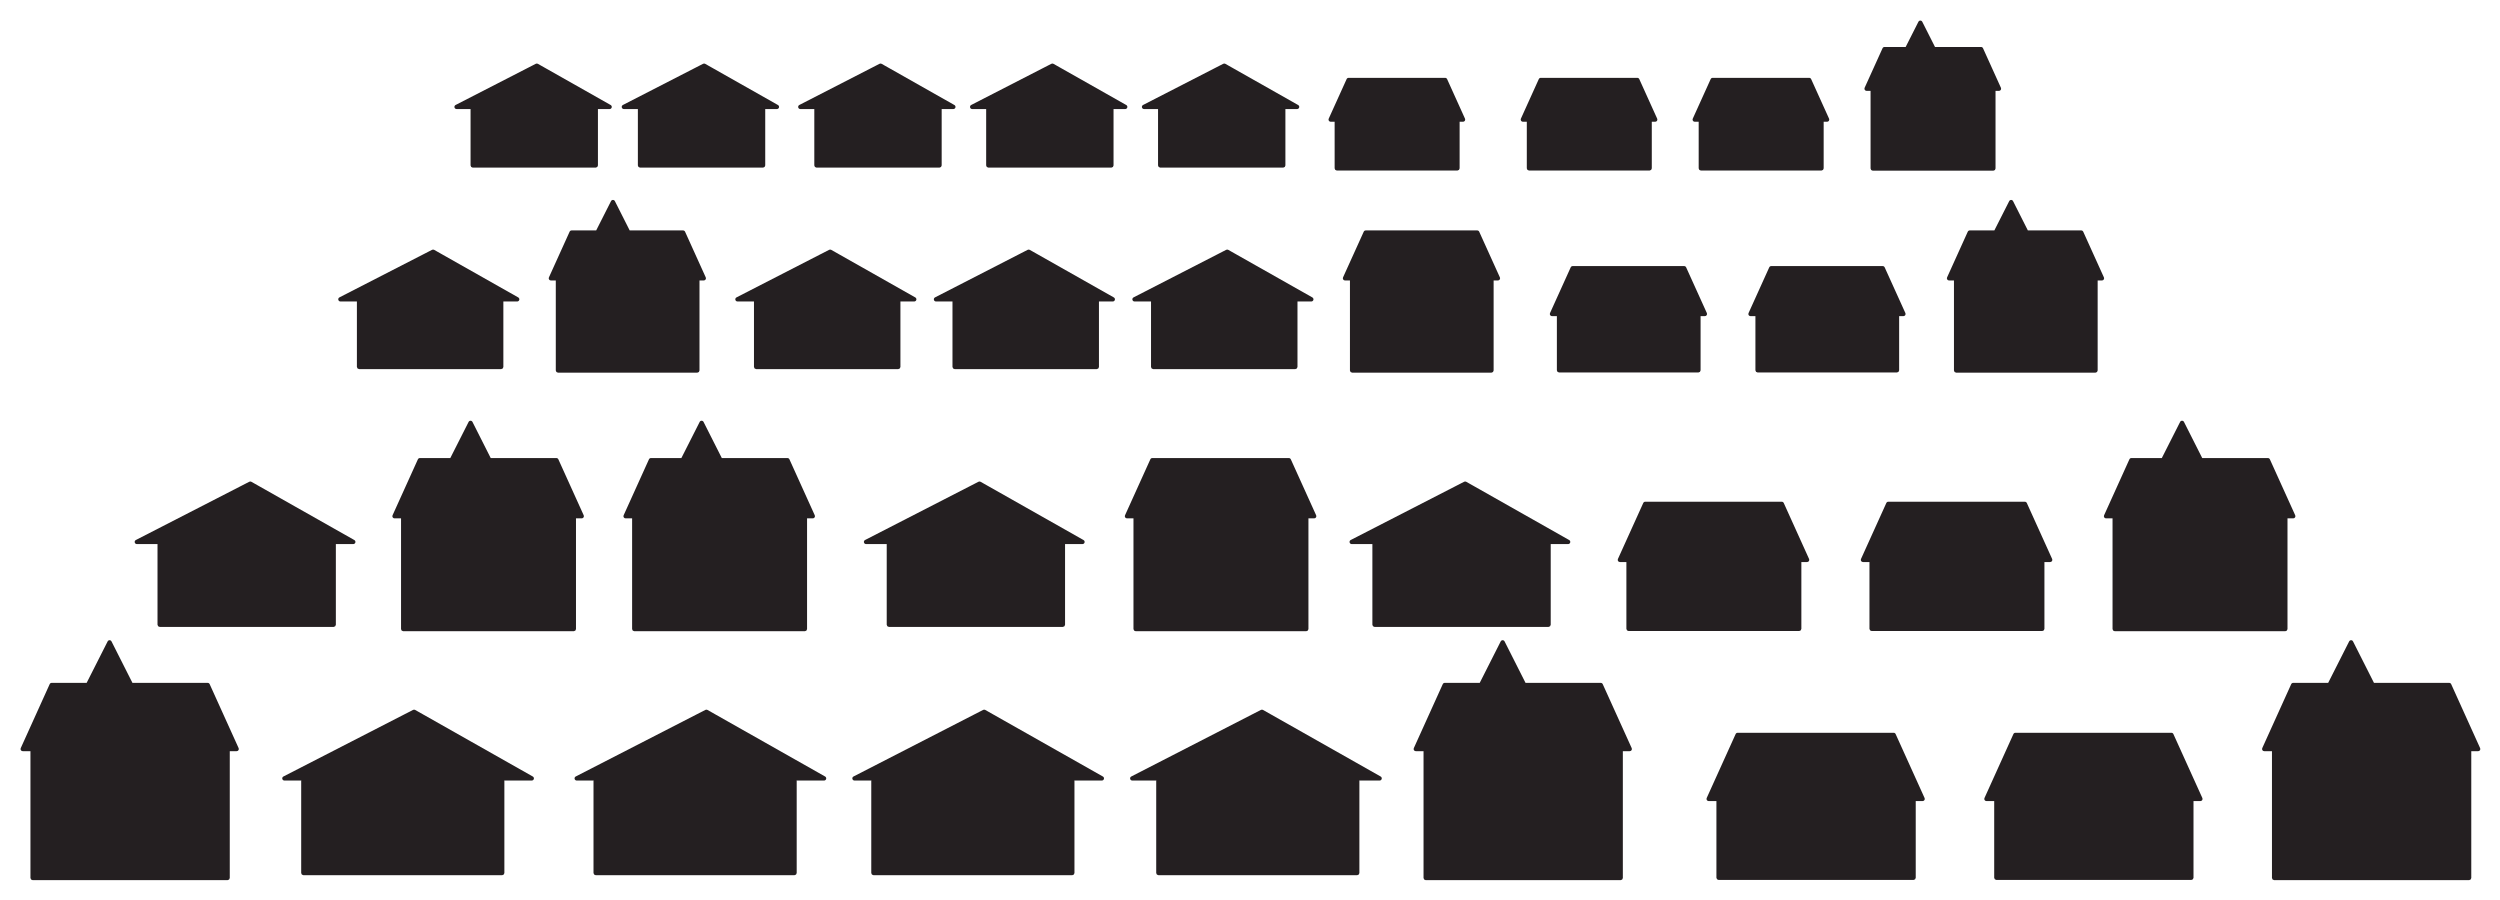 <?xml version="1.0" encoding="UTF-8" standalone="no"?>
<!-- Created with Inkscape (http://www.inkscape.org/) -->

<svg
   xmlns:dc="http://purl.org/dc/elements/1.1/"
   xmlns:cc="http://creativecommons.org/ns#"
   xmlns:rdf="http://www.w3.org/1999/02/22-rdf-syntax-ns#"
   xmlns:svg="http://www.w3.org/2000/svg"
   xmlns="http://www.w3.org/2000/svg"
   xmlns:sodipodi="http://sodipodi.sourceforge.net/DTD/sodipodi-0.dtd"
   xmlns:inkscape="http://www.inkscape.org/namespaces/inkscape"
   width="612.735"
   height="220.623"
   id="svg5721"
   version="1.1"
   inkscape:version="0.48.4 r9939"
   sodipodi:docname="Buildings_and_people_A19_A15.svg">
  <defs
     id="defs5723">
    <clipPath
       clipPathUnits="userSpaceOnUse"
       id="clipPath1388">
      <path
         inkscape:connector-curvature="0"
         d="M 0,0 612,0 612,792 0,792 0,0 z"
         id="path1390" />
    </clipPath>
    <clipPath
       clipPathUnits="userSpaceOnUse"
       id="clipPath1366">
      <path
         inkscape:connector-curvature="0"
         d="M 0,0 612,0 612,792 0,792 0,0 z"
         id="path1368" />
    </clipPath>
    <clipPath
       clipPathUnits="userSpaceOnUse"
       id="clipPath1344">
      <path
         inkscape:connector-curvature="0"
         d="M 0,0 612,0 612,792 0,792 0,0 z"
         id="path1346" />
    </clipPath>
    <clipPath
       clipPathUnits="userSpaceOnUse"
       id="clipPath1322">
      <path
         inkscape:connector-curvature="0"
         d="M 0,0 612,0 612,792 0,792 0,0 z"
         id="path1324" />
    </clipPath>
    <clipPath
       clipPathUnits="userSpaceOnUse"
       id="clipPath1300">
      <path
         inkscape:connector-curvature="0"
         d="M 0,0 612,0 612,792 0,792 0,0 z"
         id="path1302" />
    </clipPath>
    <clipPath
       clipPathUnits="userSpaceOnUse"
       id="clipPath1278">
      <path
         inkscape:connector-curvature="0"
         d="M 0,0 612,0 612,792 0,792 0,0 z"
         id="path1280" />
    </clipPath>
    <clipPath
       clipPathUnits="userSpaceOnUse"
       id="clipPath1262">
      <path
         inkscape:connector-curvature="0"
         d="M 0,0 612,0 612,792 0,792 0,0 z"
         id="path1264" />
    </clipPath>
    <clipPath
       clipPathUnits="userSpaceOnUse"
       id="clipPath1246">
      <path
         inkscape:connector-curvature="0"
         d="M 0,0 612,0 612,792 0,792 0,0 z"
         id="path1248" />
    </clipPath>
    <clipPath
       clipPathUnits="userSpaceOnUse"
       id="clipPath1230">
      <path
         inkscape:connector-curvature="0"
         d="M 0,0 612,0 612,792 0,792 0,0 z"
         id="path1232" />
    </clipPath>
    <clipPath
       clipPathUnits="userSpaceOnUse"
       id="clipPath1214">
      <path
         inkscape:connector-curvature="0"
         d="M 0,0 612,0 612,792 0,792 0,0 z"
         id="path1216" />
    </clipPath>
    <clipPath
       clipPathUnits="userSpaceOnUse"
       id="clipPath1192">
      <path
         inkscape:connector-curvature="0"
         d="M 0,0 612,0 612,792 0,792 0,0 z"
         id="path1194" />
    </clipPath>
    <clipPath
       clipPathUnits="userSpaceOnUse"
       id="clipPath1170">
      <path
         inkscape:connector-curvature="0"
         d="M 0,0 612,0 612,792 0,792 0,0 z"
         id="path1172" />
    </clipPath>
    <clipPath
       clipPathUnits="userSpaceOnUse"
       id="clipPath1148">
      <path
         inkscape:connector-curvature="0"
         d="M 0,0 612,0 612,792 0,792 0,0 z"
         id="path1150" />
    </clipPath>
    <clipPath
       clipPathUnits="userSpaceOnUse"
       id="clipPath1126">
      <path
         inkscape:connector-curvature="0"
         d="M 0,0 612,0 612,792 0,792 0,0 z"
         id="path1128" />
    </clipPath>
    <clipPath
       clipPathUnits="userSpaceOnUse"
       id="clipPath1110">
      <path
         inkscape:connector-curvature="0"
         d="M 0,0 612,0 612,792 0,792 0,0 z"
         id="path1112" />
    </clipPath>
    <clipPath
       clipPathUnits="userSpaceOnUse"
       id="clipPath1094">
      <path
         inkscape:connector-curvature="0"
         d="M 0,0 612,0 612,792 0,792 0,0 z"
         id="path1096" />
    </clipPath>
    <clipPath
       clipPathUnits="userSpaceOnUse"
       id="clipPath1078">
      <path
         inkscape:connector-curvature="0"
         d="M 0,0 612,0 612,792 0,792 0,0 z"
         id="path1080" />
    </clipPath>
    <clipPath
       clipPathUnits="userSpaceOnUse"
       id="clipPath1062">
      <path
         inkscape:connector-curvature="0"
         d="M 0,0 612,0 612,792 0,792 0,0 z"
         id="path1064" />
    </clipPath>
    <clipPath
       clipPathUnits="userSpaceOnUse"
       id="clipPath1046">
      <path
         inkscape:connector-curvature="0"
         d="M 0,0 612,0 612,792 0,792 0,0 z"
         id="path1048" />
    </clipPath>
    <clipPath
       clipPathUnits="userSpaceOnUse"
       id="clipPath1024">
      <path
         inkscape:connector-curvature="0"
         d="M 0,0 612,0 612,792 0,792 0,0 z"
         id="path1026" />
    </clipPath>
    <clipPath
       clipPathUnits="userSpaceOnUse"
       id="clipPath1002">
      <path
         inkscape:connector-curvature="0"
         d="M 0,0 612,0 612,792 0,792 0,0 z"
         id="path1004" />
    </clipPath>
    <clipPath
       clipPathUnits="userSpaceOnUse"
       id="clipPath980">
      <path
         inkscape:connector-curvature="0"
         d="M 0,0 612,0 612,792 0,792 0,0 z"
         id="path982" />
    </clipPath>
    <clipPath
       clipPathUnits="userSpaceOnUse"
       id="clipPath964">
      <path
         inkscape:connector-curvature="0"
         d="M 0,0 612,0 612,792 0,792 0,0 z"
         id="path966" />
    </clipPath>
    <clipPath
       clipPathUnits="userSpaceOnUse"
       id="clipPath948">
      <path
         inkscape:connector-curvature="0"
         d="M 0,0 612,0 612,792 0,792 0,0 z"
         id="path950" />
    </clipPath>
    <clipPath
       clipPathUnits="userSpaceOnUse"
       id="clipPath932">
      <path
         inkscape:connector-curvature="0"
         d="M 0,0 612,0 612,792 0,792 0,0 z"
         id="path934" />
    </clipPath>
    <clipPath
       clipPathUnits="userSpaceOnUse"
       id="clipPath916">
      <path
         inkscape:connector-curvature="0"
         d="M 0,0 612,0 612,792 0,792 0,0 z"
         id="path918" />
    </clipPath>
    <clipPath
       clipPathUnits="userSpaceOnUse"
       id="clipPath900">
      <path
         inkscape:connector-curvature="0"
         d="M 0,0 612,0 612,792 0,792 0,0 z"
         id="path902" />
    </clipPath>
    <clipPath
       clipPathUnits="userSpaceOnUse"
       id="clipPath884">
      <path
         inkscape:connector-curvature="0"
         d="M 0,0 612,0 612,792 0,792 0,0 z"
         id="path886" />
    </clipPath>
    <clipPath
       clipPathUnits="userSpaceOnUse"
       id="clipPath862">
      <path
         inkscape:connector-curvature="0"
         d="M 0,0 612,0 612,792 0,792 0,0 z"
         id="path864" />
    </clipPath>
    <clipPath
       clipPathUnits="userSpaceOnUse"
       id="clipPath840">
      <path
         inkscape:connector-curvature="0"
         d="M 0,0 612,0 612,792 0,792 0,0 z"
         id="path842" />
    </clipPath>
    <clipPath
       clipPathUnits="userSpaceOnUse"
       id="clipPath818">
      <path
         inkscape:connector-curvature="0"
         d="M 0,0 612,0 612,792 0,792 0,0 z"
         id="path820" />
    </clipPath>
    <clipPath
       clipPathUnits="userSpaceOnUse"
       id="clipPath796">
      <path
         inkscape:connector-curvature="0"
         d="M 0,0 612,0 612,792 0,792 0,0 z"
         id="path798" />
    </clipPath>
    <clipPath
       clipPathUnits="userSpaceOnUse"
       id="clipPath780">
      <path
         inkscape:connector-curvature="0"
         d="M 0,0 612,0 612,792 0,792 0,0 z"
         id="path782" />
    </clipPath>
    <clipPath
       clipPathUnits="userSpaceOnUse"
       id="clipPath764">
      <path
         inkscape:connector-curvature="0"
         d="M 0,0 612,0 612,792 0,792 0,0 z"
         id="path766" />
    </clipPath>
    <clipPath
       clipPathUnits="userSpaceOnUse"
       id="clipPath748">
      <path
         inkscape:connector-curvature="0"
         d="M 0,0 612,0 612,792 0,792 0,0 z"
         id="path750" />
    </clipPath>
    <clipPath
       clipPathUnits="userSpaceOnUse"
       id="clipPath732">
      <path
         inkscape:connector-curvature="0"
         d="M 0,0 612,0 612,792 0,792 0,0 z"
         id="path734" />
    </clipPath>
    <clipPath
       clipPathUnits="userSpaceOnUse"
       id="clipPath716">
      <path
         inkscape:connector-curvature="0"
         d="M 0,0 612,0 612,792 0,792 0,0 z"
         id="path718" />
    </clipPath>
    <clipPath
       clipPathUnits="userSpaceOnUse"
       id="clipPath694">
      <path
         inkscape:connector-curvature="0"
         d="M 0,0 612,0 612,792 0,792 0,0 z"
         id="path696" />
    </clipPath>
    <clipPath
       clipPathUnits="userSpaceOnUse"
       id="clipPath672">
      <path
         inkscape:connector-curvature="0"
         d="M 0,0 612,0 612,792 0,792 0,0 z"
         id="path674" />
    </clipPath>
    <clipPath
       clipPathUnits="userSpaceOnUse"
       id="clipPath650">
      <path
         inkscape:connector-curvature="0"
         d="M 0,0 612,0 612,792 0,792 0,0 z"
         id="path652" />
    </clipPath>
    <clipPath
       clipPathUnits="userSpaceOnUse"
       id="clipPath628">
      <path
         inkscape:connector-curvature="0"
         d="M 0,0 612,0 612,792 0,792 0,0 z"
         id="path630" />
    </clipPath>
    <clipPath
       clipPathUnits="userSpaceOnUse"
       id="clipPath606">
      <path
         inkscape:connector-curvature="0"
         d="M 0,0 612,0 612,792 0,792 0,0 z"
         id="path608" />
    </clipPath>
    <clipPath
       clipPathUnits="userSpaceOnUse"
       id="clipPath590">
      <path
         inkscape:connector-curvature="0"
         d="M 0,0 612,0 612,792 0,792 0,0 z"
         id="path592" />
    </clipPath>
    <clipPath
       clipPathUnits="userSpaceOnUse"
       id="clipPath574">
      <path
         inkscape:connector-curvature="0"
         d="M 0,0 612,0 612,792 0,792 0,0 z"
         id="path576" />
    </clipPath>
    <clipPath
       clipPathUnits="userSpaceOnUse"
       id="clipPath558">
      <path
         inkscape:connector-curvature="0"
         d="M 0,0 612,0 612,792 0,792 0,0 z"
         id="path560" />
    </clipPath>
    <clipPath
       clipPathUnits="userSpaceOnUse"
       id="clipPath542">
      <path
         inkscape:connector-curvature="0"
         d="M 0,0 612,0 612,792 0,792 0,0 z"
         id="path544" />
    </clipPath>
    <clipPath
       clipPathUnits="userSpaceOnUse"
       id="clipPath520">
      <path
         inkscape:connector-curvature="0"
         d="M 0,0 612,0 612,792 0,792 0,0 z"
         id="path522" />
    </clipPath>
    <clipPath
       clipPathUnits="userSpaceOnUse"
       id="clipPath498">
      <path
         inkscape:connector-curvature="0"
         d="M 0,0 612,0 612,792 0,792 0,0 z"
         id="path500" />
    </clipPath>
    <clipPath
       clipPathUnits="userSpaceOnUse"
       id="clipPath476">
      <path
         inkscape:connector-curvature="0"
         d="M 0,0 612,0 612,792 0,792 0,0 z"
         id="path478" />
    </clipPath>
    <clipPath
       clipPathUnits="userSpaceOnUse"
       id="clipPath454">
      <path
         inkscape:connector-curvature="0"
         d="M 0,0 612,0 612,792 0,792 0,0 z"
         id="path456" />
    </clipPath>
    <clipPath
       clipPathUnits="userSpaceOnUse"
       id="clipPath438">
      <path
         inkscape:connector-curvature="0"
         d="M 0,0 612,0 612,792 0,792 0,0 z"
         id="path440" />
    </clipPath>
    <clipPath
       clipPathUnits="userSpaceOnUse"
       id="clipPath422">
      <path
         inkscape:connector-curvature="0"
         d="M 0,0 612,0 612,792 0,792 0,0 z"
         id="path424" />
    </clipPath>
    <clipPath
       clipPathUnits="userSpaceOnUse"
       id="clipPath406">
      <path
         inkscape:connector-curvature="0"
         d="M 0,0 612,0 612,792 0,792 0,0 z"
         id="path408" />
    </clipPath>
    <clipPath
       clipPathUnits="userSpaceOnUse"
       id="clipPath390">
      <path
         inkscape:connector-curvature="0"
         d="M 0,0 612,0 612,792 0,792 0,0 z"
         id="path392" />
    </clipPath>
    <clipPath
       clipPathUnits="userSpaceOnUse"
       id="clipPath374">
      <path
         inkscape:connector-curvature="0"
         d="M 0,0 612,0 612,792 0,792 0,0 z"
         id="path376" />
    </clipPath>
    <clipPath
       clipPathUnits="userSpaceOnUse"
       id="clipPath352">
      <path
         inkscape:connector-curvature="0"
         d="M 0,0 612,0 612,792 0,792 0,0 z"
         id="path354" />
    </clipPath>
    <clipPath
       clipPathUnits="userSpaceOnUse"
       id="clipPath330">
      <path
         inkscape:connector-curvature="0"
         d="M 0,0 612,0 612,792 0,792 0,0 z"
         id="path332" />
    </clipPath>
    <clipPath
       clipPathUnits="userSpaceOnUse"
       id="clipPath308">
      <path
         inkscape:connector-curvature="0"
         d="M 0,0 612,0 612,792 0,792 0,0 z"
         id="path310" />
    </clipPath>
    <clipPath
       clipPathUnits="userSpaceOnUse"
       id="clipPath292">
      <path
         inkscape:connector-curvature="0"
         d="M 0,0 612,0 612,792 0,792 0,0 z"
         id="path294" />
    </clipPath>
    <clipPath
       clipPathUnits="userSpaceOnUse"
       id="clipPath276">
      <path
         inkscape:connector-curvature="0"
         d="M 0,0 612,0 612,792 0,792 0,0 z"
         id="path278" />
    </clipPath>
    <clipPath
       clipPathUnits="userSpaceOnUse"
       id="clipPath260">
      <path
         inkscape:connector-curvature="0"
         d="M 0,0 612,0 612,792 0,792 0,0 z"
         id="path262" />
    </clipPath>
    <clipPath
       clipPathUnits="userSpaceOnUse"
       id="clipPath244">
      <path
         inkscape:connector-curvature="0"
         d="M 0,0 612,0 612,792 0,792 0,0 z"
         id="path246" />
    </clipPath>
    <clipPath
       clipPathUnits="userSpaceOnUse"
       id="clipPath228">
      <path
         inkscape:connector-curvature="0"
         d="M 0,0 612,0 612,792 0,792 0,0 z"
         id="path230" />
    </clipPath>
    <clipPath
       clipPathUnits="userSpaceOnUse"
       id="clipPath212">
      <path
         inkscape:connector-curvature="0"
         d="M 0,0 612,0 612,792 0,792 0,0 z"
         id="path214" />
    </clipPath>
    <clipPath
       clipPathUnits="userSpaceOnUse"
       id="clipPath190">
      <path
         inkscape:connector-curvature="0"
         d="M 0,0 612,0 612,792 0,792 0,0 z"
         id="path192" />
    </clipPath>
    <clipPath
       clipPathUnits="userSpaceOnUse"
       id="clipPath168">
      <path
         inkscape:connector-curvature="0"
         d="M 0,0 612,0 612,792 0,792 0,0 z"
         id="path170" />
    </clipPath>
    <clipPath
       clipPathUnits="userSpaceOnUse"
       id="clipPath146">
      <path
         inkscape:connector-curvature="0"
         d="M 0,0 612,0 612,792 0,792 0,0 z"
         id="path148" />
    </clipPath>
    <clipPath
       clipPathUnits="userSpaceOnUse"
       id="clipPath124">
      <path
         inkscape:connector-curvature="0"
         d="M 0,0 612,0 612,792 0,792 0,0 z"
         id="path126" />
    </clipPath>
    <clipPath
       clipPathUnits="userSpaceOnUse"
       id="clipPath108">
      <path
         inkscape:connector-curvature="0"
         d="M 0,0 612,0 612,792 0,792 0,0 z"
         id="path110" />
    </clipPath>
    <clipPath
       clipPathUnits="userSpaceOnUse"
       id="clipPath92">
      <path
         inkscape:connector-curvature="0"
         d="M 0,0 612,0 612,792 0,792 0,0 z"
         id="path94" />
    </clipPath>
    <clipPath
       clipPathUnits="userSpaceOnUse"
       id="clipPath76">
      <path
         inkscape:connector-curvature="0"
         d="M 0,0 612,0 612,792 0,792 0,0 z"
         id="path78" />
    </clipPath>
    <clipPath
       clipPathUnits="userSpaceOnUse"
       id="clipPath60">
      <path
         inkscape:connector-curvature="0"
         d="M 0,0 612,0 612,792 0,792 0,0 z"
         id="path62" />
    </clipPath>
    <clipPath
       clipPathUnits="userSpaceOnUse"
       id="clipPath1436">
      <path
         inkscape:connector-curvature="0"
         d="M 0,0 612,0 612,792 0,792 0,0 z"
         id="path1438" />
    </clipPath>
    <clipPath
       clipPathUnits="userSpaceOnUse"
       id="clipPath1940">
      <path
         inkscape:connector-curvature="0"
         d="M 0,0 612,0 612,792 0,792 0,0 z"
         id="path1942" />
    </clipPath>
  </defs>
  <sodipodi:namedview
     id="base"
     pagecolor="#ffffff"
     bordercolor="#666666"
     borderopacity="1.0"
     inkscape:pageopacity="0.0"
     inkscape:pageshadow="2"
     inkscape:zoom="1"
     inkscape:cx="295.73833"
     inkscape:cy="-43.596739"
     inkscape:document-units="px"
     inkscape:current-layer="layer1"
     showgrid="false"
     inkscape:window-width="2560"
     inkscape:window-height="1415"
     inkscape:window-x="1920"
     inkscape:window-y="0"
     inkscape:window-maximized="1"
     units="px"
     fit-margin-top="5"
     fit-margin-left="5"
     fit-margin-right="5"
     fit-margin-bottom="5" />
  <g
     inkscape:label="Layer 1"
     inkscape:groupmode="layer"
     id="layer1"
     transform="translate(-79.262,-108.14)">
    <g
       id="g7078"
       transform="matrix(1.567,0,0,1.567,-47.745,-64.108)">
      <g
         transform="matrix(1.25,0,0,-1.25,101.56,217.065)"
         id="g52">
        <path
           id="path54"
           style="fill:#241f21;fill-opacity:1;fill-rule:nonzero;stroke:none"
           d="M 0,0 -2.697,5.339 -5.399,0 -5.4,0 l -4.545,0 -3.623,-8.009 1.242,0 0,-16.137 24.398,0 0,16.137 1.131,0 L 9.58,0 0,0 z"
           inkscape:connector-curvature="0" />
      </g>
      <g
         id="g56"
         transform="matrix(1.25,0,0,-1.25,-0.417,905.141)">
        <g
           clip-path="url(#clipPath60)"
           id="g58">
          <g
             transform="translate(81.582,550.46)"
             id="g64">
            <path
               id="path66"
               style="fill:#241f21;fill-opacity:1;fill-rule:nonzero;stroke:none"
               d="M 0,0 0.24,0.121 -2.457,5.46 c -0.045,0.091 -0.139,0.148 -0.24,0.148 -0.102,0 -0.196,-0.057 -0.241,-0.148 L -5.641,0.121 -5.399,0 l 0,0.269 -0.001,0 -4.545,0 c -0.106,0 -0.203,-0.062 -0.246,-0.159 l -3.623,-8.008 c -0.039,-0.083 -0.032,-0.179 0.019,-0.256 0.049,-0.079 0.135,-0.123 0.227,-0.123 l 0.97,0 0,-15.869 0.08,-0.19 0.192,-0.079 24.398,0 0.192,0.079 0.078,0.19 0,15.869 0.861,0 c 0.092,0 0.178,0.044 0.227,0.123 0.05,0.077 0.058,0.173 0.021,0.256 L 9.827,0.11 C 9.783,0.207 9.688,0.269 9.58,0.269 L 0,0.269 0,0 0.24,0.121 0,0 l 0,-0.27 9.407,0 3.378,-7.468 -0.713,0 -0.19,-0.078 -0.081,-0.193 0,-15.867 -23.858,0 0,15.867 -0.079,0.193 -0.19,0.078 -0.824,0 3.379,7.468 4.371,0 0.001,0 c 0.1,0 0.194,0.056 0.24,0.148 l 2.462,4.862 2.455,-4.862 C -0.196,-0.214 -0.102,-0.27 0,-0.27 L 0,0 z"
               inkscape:connector-curvature="0" />
          </g>
        </g>
      </g>
      <g
         transform="matrix(1.25,0,0,-1.25,464.131,217.065)"
         id="g68">
        <path
           id="path70"
           style="fill:#241f21;fill-opacity:1;fill-rule:nonzero;stroke:none"
           d="M 0,0 -9.58,0 -12.278,5.339 -14.98,0 l -0.002,0 -4.544,0 -3.624,-8.009 1.243,0 0,-16.137 24.397,0 0,16.137 1.133,0 L 0,0 z"
           inkscape:connector-curvature="0" />
      </g>
      <g
         id="g72"
         transform="matrix(1.25,0,0,-1.25,-0.417,905.141)">
        <g
           clip-path="url(#clipPath76)"
           id="g74">
          <g
             transform="translate(371.639,550.46)"
             id="g80">
            <path
               id="path82"
               style="fill:#241f21;fill-opacity:1;fill-rule:nonzero;stroke:none"
               d="m 0,0 0,0.269 -9.415,0 -2.622,5.191 c -0.046,0.091 -0.14,0.148 -0.241,0.148 -0.101,0 -0.196,-0.057 -0.242,-0.148 L -15.221,0.121 -14.98,0 l 0,0.269 -0.002,0 -4.544,0 c -0.106,0 -0.203,-0.062 -0.245,-0.159 l -3.624,-8.008 c -0.037,-0.083 -0.03,-0.179 0.019,-0.256 0.051,-0.079 0.136,-0.123 0.226,-0.123 l 0.971,0 0,-15.869 0.079,-0.19 0.193,-0.079 24.397,0 0.192,0.079 0.078,0.19 0,15.869 0.863,0 c 0.093,0 0.177,0.044 0.228,0.123 0.049,0.077 0.055,0.173 0.017,0.256 L 0.246,0.11 C 0.203,0.207 0.106,0.269 0,0.269 L 0,0 l -0.244,-0.112 3.448,-7.626 -0.714,0 -0.19,-0.078 -0.079,-0.193 0,-15.867 -23.859,0 0,15.867 -0.079,0.193 -0.19,0.078 -0.823,0 3.377,7.468 4.371,0 0.002,0 c 0.102,0 0.195,0.056 0.241,0.148 l 2.461,4.862 2.456,-4.862 C -9.775,-0.214 -9.683,-0.27 -9.58,-0.27 L 0,-0.27 0,0 -0.244,-0.112 0,0 z"
               inkscape:connector-curvature="0" />
          </g>
        </g>
      </g>
      <g
         transform="matrix(1.25,0,0,-1.25,331.426,217.065)"
         id="g84">
        <path
           id="path86"
           style="fill:#241f21;fill-opacity:1;fill-rule:nonzero;stroke:none"
           d="M 0,0 -9.58,0 -12.277,5.339 -14.98,0 l -4.545,0 -3.624,-8.009 1.243,0 0,-16.137 24.397,0 0,16.137 1.134,0 L 0,0 z"
           inkscape:connector-curvature="0" />
      </g>
      <g
         id="g88"
         transform="matrix(1.25,0,0,-1.25,-0.417,905.141)">
        <g
           clip-path="url(#clipPath92)"
           id="g90">
          <g
             transform="translate(265.475,550.46)"
             id="g96">
            <path
               id="path98"
               style="fill:#241f21;fill-opacity:1;fill-rule:nonzero;stroke:none"
               d="m 0,0 0,0.269 -9.414,0 -2.623,5.191 c -0.045,0.091 -0.14,0.148 -0.24,0.148 -0.102,0 -0.196,-0.057 -0.243,-0.148 l -2.626,-5.191 -4.379,0 c -0.106,0 -0.202,-0.062 -0.246,-0.159 l -3.624,-8.008 c -0.037,-0.083 -0.031,-0.179 0.019,-0.256 0.051,-0.079 0.136,-0.123 0.227,-0.123 l 0.972,0 0,-15.869 0.079,-0.19 0.192,-0.079 24.397,0 0.191,0.079 0.079,0.19 0,15.869 0.864,0 c 0.092,0 0.176,0.044 0.227,0.123 0.049,0.077 0.056,0.173 0.018,0.256 L 0.246,0.11 C 0.203,0.207 0.105,0.269 0,0.269 L 0,0 l -0.245,-0.112 3.451,-7.626 -0.715,0 -0.19,-0.078 -0.079,-0.193 0,-15.867 -23.859,0 0,15.867 -0.078,0.193 -0.191,0.078 -0.824,0 3.378,7.468 4.372,0 c 0.101,0 0.195,0.056 0.241,0.148 l 2.462,4.862 2.456,-4.862 C -9.775,-0.214 -9.682,-0.27 -9.58,-0.27 L 0,-0.27 0,0 -0.245,-0.112 0,0 z"
               inkscape:connector-curvature="0" />
          </g>
        </g>
      </g>
      <g
         transform="matrix(1.25,0,0,-1.25,358.511,224.872)"
         id="g100">
        <path
           id="path102"
           style="fill:#241f21;fill-opacity:1;fill-rule:nonzero;stroke:none"
           d="m 0,0 -4.545,0 -3.623,-8.008 1.241,0 0,-9.866 24.4,0 0,9.866 1.132,0 L 14.982,0 0,0 z"
           inkscape:connector-curvature="0" />
      </g>
      <g
         id="g104"
         transform="matrix(1.25,0,0,-1.25,-0.417,905.141)">
        <g
           clip-path="url(#clipPath108)"
           id="g106">
          <g
             transform="translate(287.143,544.215)"
             id="g112">
            <path
               id="path114"
               style="fill:#241f21;fill-opacity:1;fill-rule:nonzero;stroke:none"
               d="m 0,0 0,0.27 -4.545,0 c -0.105,0 -0.202,-0.062 -0.246,-0.159 l -3.624,-8.008 c -0.038,-0.082 -0.03,-0.179 0.02,-0.256 0.049,-0.079 0.133,-0.124 0.227,-0.124 l 0.971,0 0,-9.597 0.08,-0.19 0.19,-0.08 24.4,0 0.191,0.08 0.078,0.19 0,9.597 0.863,0 c 0.091,0 0.177,0.045 0.227,0.124 0.049,0.077 0.057,0.174 0.019,0.256 L 15.227,0.111 C 15.184,0.208 15.088,0.27 14.982,0.27 L 0,0.27 0,0 l 0,-0.27 14.807,0 3.381,-7.466 -0.715,-0.002 -0.192,-0.079 -0.078,-0.191 0,-9.596 -23.861,0 0,9.596 -0.078,0.191 -0.191,0.079 -0.823,0 3.379,7.468 L 0,-0.27 0,0 z"
               inkscape:connector-curvature="0" />
          </g>
        </g>
      </g>
      <g
         transform="matrix(1.25,0,0,-1.25,401.957,224.872)"
         id="g116">
        <path
           id="path118"
           style="fill:#241f21;fill-opacity:1;fill-rule:nonzero;stroke:none"
           d="m 0,0 -4.544,0 -3.623,-8.008 1.242,0 0,-9.866 24.399,0 0,9.866 1.133,0 L 14.982,0 0,0 z"
           inkscape:connector-curvature="0" />
      </g>
      <g
         id="g120"
         transform="matrix(1.25,0,0,-1.25,-0.417,905.141)">
        <g
           clip-path="url(#clipPath124)"
           id="g122">
          <g
             transform="translate(321.899,544.215)"
             id="g128">
            <path
               id="path130"
               style="fill:#241f21;fill-opacity:1;fill-rule:nonzero;stroke:none"
               d="m 0,0 0,0.27 -4.544,0 c -0.105,0 -0.203,-0.062 -0.246,-0.159 l -3.623,-8.008 c -0.038,-0.082 -0.031,-0.179 0.019,-0.256 0.049,-0.079 0.135,-0.124 0.227,-0.124 l 0.972,0 0,-9.597 0.079,-0.19 0.191,-0.08 24.399,0 0.191,0.08 0.078,0.19 0,9.597 0.864,0 c 0.091,0 0.177,0.045 0.227,0.124 0.049,0.077 0.056,0.174 0.018,0.256 L 15.227,0.111 C 15.184,0.208 15.088,0.27 14.982,0.27 L 0,0.27 0,0 l 0,-0.27 14.807,0 3.382,-7.466 -0.715,-0.002 -0.192,-0.079 -0.079,-0.191 0,-9.595 -23.859,0 0,9.595 -0.079,0.191 -0.19,0.079 -0.824,0 3.379,7.468 4.37,0 L 0,0 z"
               inkscape:connector-curvature="0" />
          </g>
        </g>
      </g>
      <path
         id="path132"
         style="fill:#241f21;fill-opacity:1;fill-rule:nonzero;stroke:none"
         d="m 174.219,246.472 31.104,0 0,-14.451 -31.104,0 0,14.451 z"
         inkscape:connector-curvature="0" />
      <g
         transform="matrix(1.25,0,0,-1.25,174.219,246.472)"
         id="g134">
        <path
           id="path136"
           style="fill:#241f21;fill-opacity:1;fill-rule:nonzero;stroke:none"
           d="m 0,0 0,-0.27 24.883,0 0.191,0.079 0.08,0.191 0,11.561 -0.08,0.191 -0.191,0.079 L 0,11.831 -0.191,11.752 -0.27,11.561 -0.27,0 -0.191,-0.191 0,-0.27 0,0 l 0.27,0 0,11.29 24.343,0 0,-11.021 L 0,0.269 0,0 0.27,0 0,0 z"
           inkscape:connector-curvature="0" />
      </g>
      <g
         transform="matrix(1.25,0,0,-1.25,171.255,231.67)"
         id="g138">
        <path
           id="path140"
           style="fill:#241f21;fill-opacity:1;fill-rule:nonzero;stroke:none"
           d="M 0,0 30.95,0 16.227,8.333 0,0 z"
           inkscape:connector-curvature="0" />
      </g>
      <g
         id="g142"
         transform="matrix(1.25,0,0,-1.25,-0.417,905.141)">
        <g
           clip-path="url(#clipPath146)"
           id="g144">
          <g
             transform="translate(137.338,538.777)"
             id="g150">
            <path
               id="path152"
               style="fill:#241f21;fill-opacity:1;fill-rule:nonzero;stroke:none"
               d="m 0,0 0,-0.27 30.95,0 c 0.122,0 0.23,0.082 0.261,0.2 0.031,0.119 -0.022,0.245 -0.128,0.304 L 16.359,8.567 c -0.08,0.045 -0.175,0.047 -0.256,0.005 L -0.125,0.237 C -0.234,0.182 -0.293,0.058 -0.263,-0.063 -0.233,-0.186 -0.125,-0.27 0,-0.27 L 0,0 0.124,-0.24 16.221,8.026 29.926,0.269 0,0.269 0,0 0.124,-0.24 0,0 z"
               inkscape:connector-curvature="0" />
          </g>
        </g>
      </g>
      <path
         id="path154"
         style="fill:#241f21;fill-opacity:1;fill-rule:nonzero;stroke:none"
         d="m 128.498,246.472 31.105,0 0,-14.451 -31.105,0 0,14.451 z"
         inkscape:connector-curvature="0" />
      <g
         transform="matrix(1.25,0,0,-1.25,128.498,246.472)"
         id="g156">
        <path
           id="path158"
           style="fill:#241f21;fill-opacity:1;fill-rule:nonzero;stroke:none"
           d="m 0,0 0,-0.27 24.883,0 0.19,0.079 0.08,0.191 0,11.561 -0.08,0.191 -0.19,0.079 L 0,11.831 -0.19,11.752 -0.27,11.561 -0.27,0 -0.19,-0.191 0,-0.27 0,0 l 0.269,0 0,11.29 24.344,0 0,-11.021 L 0,0.269 0,0 0.269,0 0,0 z"
           inkscape:connector-curvature="0" />
      </g>
      <g
         transform="matrix(1.25,0,0,-1.25,125.534,231.67)"
         id="g160">
        <path
           id="path162"
           style="fill:#241f21;fill-opacity:1;fill-rule:nonzero;stroke:none"
           d="M 0,0 30.95,0 16.226,8.333 0,0 z"
           inkscape:connector-curvature="0" />
      </g>
      <g
         id="g164"
         transform="matrix(1.25,0,0,-1.25,-0.417,905.141)">
        <g
           clip-path="url(#clipPath168)"
           id="g166">
          <g
             transform="translate(100.761,538.777)"
             id="g172">
            <path
               id="path174"
               style="fill:#241f21;fill-opacity:1;fill-rule:nonzero;stroke:none"
               d="m 0,0 0,-0.27 30.95,0 c 0.122,0 0.231,0.082 0.262,0.2 0.031,0.119 -0.023,0.245 -0.129,0.304 L 16.36,8.567 C 16.279,8.612 16.185,8.614 16.103,8.572 L -0.124,0.237 C -0.234,0.182 -0.292,0.058 -0.263,-0.063 -0.232,-0.186 -0.125,-0.27 0,-0.27 L 0,0 0.124,-0.24 16.22,8.026 29.925,0.269 0,0.269 0,0 0.124,-0.24 0,0 z"
               inkscape:connector-curvature="0" />
          </g>
        </g>
      </g>
      <path
         id="path176"
         style="fill:#241f21;fill-opacity:1;fill-rule:nonzero;stroke:none"
         d="m 217.664,246.472 31.106,0 0,-14.451 -31.106,0 0,14.451 z"
         inkscape:connector-curvature="0" />
      <g
         transform="matrix(1.25,0,0,-1.25,217.664,246.472)"
         id="g178">
        <path
           id="path180"
           style="fill:#241f21;fill-opacity:1;fill-rule:nonzero;stroke:none"
           d="m 0,0 0,-0.27 24.885,0 0.191,0.079 0.078,0.191 0,11.561 -0.078,0.191 -0.191,0.079 L 0,11.831 -0.19,11.752 -0.27,11.561 -0.27,0 -0.19,-0.191 0,-0.27 0,0 l 0.27,0 0,11.29 24.343,0 0,-11.021 L 0,0.269 0,0 0.27,0 0,0 z"
           inkscape:connector-curvature="0" />
      </g>
      <g
         transform="matrix(1.25,0,0,-1.25,214.7,231.67)"
         id="g182">
        <path
           id="path184"
           style="fill:#241f21;fill-opacity:1;fill-rule:nonzero;stroke:none"
           d="M 0,0 30.951,0 16.228,8.333 0,0 z"
           inkscape:connector-curvature="0" />
      </g>
      <g
         id="g186"
         transform="matrix(1.25,0,0,-1.25,-0.417,905.141)">
        <g
           clip-path="url(#clipPath190)"
           id="g188">
          <g
             transform="translate(172.094,538.777)"
             id="g194">
            <path
               id="path196"
               style="fill:#241f21;fill-opacity:1;fill-rule:nonzero;stroke:none"
               d="m 0,0 0,-0.27 30.951,0 c 0.123,0 0.231,0.082 0.261,0.2 0.032,0.119 -0.021,0.245 -0.127,0.304 L 16.36,8.567 C 16.281,8.612 16.186,8.614 16.103,8.572 L -0.123,0.237 C -0.233,0.182 -0.292,0.058 -0.262,-0.063 -0.232,-0.186 -0.124,-0.27 0,-0.27 L 0,0 0.124,-0.24 16.223,8.026 29.928,0.269 0,0.269 0,0 0.124,-0.24 0,0 z"
               inkscape:connector-curvature="0" />
          </g>
        </g>
      </g>
      <path
         id="path198"
         style="fill:#241f21;fill-opacity:1;fill-rule:nonzero;stroke:none"
         d="m 262.231,246.472 31.104,0 0,-14.451 -31.104,0 0,14.451 z"
         inkscape:connector-curvature="0" />
      <g
         transform="matrix(1.25,0,0,-1.25,262.232,246.472)"
         id="g200">
        <path
           id="path202"
           style="fill:#241f21;fill-opacity:1;fill-rule:nonzero;stroke:none"
           d="m 0,0 0,-0.27 24.883,0 0.19,0.079 0.079,0.191 0,11.561 -0.079,0.191 -0.19,0.079 L 0,11.831 -0.191,11.752 -0.27,11.561 -0.27,0 -0.191,-0.191 0,-0.27 0,0 l 0.27,0 0,11.29 24.343,0 0,-11.021 L 0,0.269 0,0 0.27,0 0,0 z"
           inkscape:connector-curvature="0" />
      </g>
      <g
         transform="matrix(1.25,0,0,-1.25,258.147,231.67)"
         id="g204">
        <path
           id="path206"
           style="fill:#241f21;fill-opacity:1;fill-rule:nonzero;stroke:none"
           d="M 0,0 30.951,0 16.227,8.333 0,0 z"
           inkscape:connector-curvature="0" />
      </g>
      <g
         id="g208"
         transform="matrix(1.25,0,0,-1.25,-0.417,905.141)">
        <g
           clip-path="url(#clipPath212)"
           id="g210">
          <g
             transform="translate(206.852,538.777)"
             id="g216">
            <path
               id="path218"
               style="fill:#241f21;fill-opacity:1;fill-rule:nonzero;stroke:none"
               d="m 0,0 0,-0.27 30.951,0 c 0.122,0 0.231,0.082 0.26,0.2 0.031,0.119 -0.02,0.245 -0.128,0.304 L 16.36,8.567 C 16.28,8.612 16.184,8.614 16.104,8.572 L -0.124,0.237 C -0.235,0.182 -0.291,0.058 -0.264,-0.063 -0.233,-0.186 -0.126,-0.27 0,-0.27 L 0,0 0.123,-0.24 16.221,8.026 29.926,0.269 0,0.269 0,0 0.123,-0.24 0,0 z"
               inkscape:connector-curvature="0" />
          </g>
        </g>
      </g>
      <g
         transform="matrix(1.25,0,0,-1.25,168.079,181.903)"
         id="g220">
        <path
           id="path222"
           style="fill:#241f21;fill-opacity:1;fill-rule:nonzero;stroke:none"
           d="M 0,0 -8.385,0 -10.744,4.671 -13.111,0 l -3.977,0 -3.17,-7.007 1.086,0 0,-14.121 21.352,0 0,14.121 0.989,0 L 0,0 z"
           inkscape:connector-curvature="0" />
      </g>
      <g
         id="g224"
         transform="matrix(1.25,0,0,-1.25,-0.417,905.141)">
        <g
           clip-path="url(#clipPath228)"
           id="g226">
          <g
             transform="translate(134.797,578.59)"
             id="g232">
            <path
               id="path234"
               style="fill:#241f21;fill-opacity:1;fill-rule:nonzero;stroke:none"
               d="m 0,0 0,0.27 -8.22,0 -2.284,4.523 c -0.047,0.091 -0.139,0.147 -0.24,0.147 -0.102,10e-4 -0.197,-0.056 -0.242,-0.147 L -13.352,0.121 -13.111,0 l 0,0.27 -3.977,0 c -0.105,0 -0.201,-0.063 -0.245,-0.16 l -3.171,-7.006 c -0.039,-0.084 -0.031,-0.18 0.02,-0.257 0.048,-0.077 0.134,-0.123 0.226,-0.123 l 0.817,0 0,-13.852 0.078,-0.191 0.191,-0.078 21.352,0 0.19,0.078 0.079,0.191 0,13.852 0.72,0 c 0.093,0 0.177,0.046 0.227,0.123 0.05,0.077 0.057,0.173 0.02,0.257 L 0.244,0.11 C 0.201,0.207 0.104,0.27 0,0.27 L 0,0 l -0.247,-0.112 2.999,-6.625 -0.572,0 -0.192,-0.08 -0.08,-0.19 0,-13.852 -20.81,0 0,13.852 -0.08,0.19 -0.19,0.08 -0.668,0 2.927,6.467 3.802,0 c 0.101,0 0.195,0.056 0.241,0.148 l 2.124,4.196 2.121,-4.196 c 0.045,-0.092 0.139,-0.148 0.24,-0.148 L 0,-0.27 0,0 -0.247,-0.112 0,0 z"
               inkscape:connector-curvature="0" />
          </g>
        </g>
      </g>
      <g
         transform="matrix(1.25,0,0,-1.25,206.945,208.313)"
         id="g236">
        <path
           id="path238"
           style="fill:#241f21;fill-opacity:1;fill-rule:nonzero;stroke:none"
           d="m 0,0 0,14.121 0.989,0 -3.17,7.007 -8.382,0 -2.362,4.671 -2.365,-4.671 -3.977,0 -3.171,-7.007 1.086,0 L -21.352,0 0,0 z"
           inkscape:connector-curvature="0" />
      </g>
      <g
         id="g240"
         transform="matrix(1.25,0,0,-1.25,-0.417,905.141)">
        <g
           clip-path="url(#clipPath244)"
           id="g242">
          <g
             transform="translate(165.89,557.462)"
             id="g248">
            <path
               id="path250"
               style="fill:#241f21;fill-opacity:1;fill-rule:nonzero;stroke:none"
               d="m 0,0 0.27,0 0,13.852 0.719,0 c 0.094,0 0.178,0.045 0.227,0.123 0.051,0.077 0.058,0.172 0.02,0.256 l -3.171,7.007 c -0.043,0.097 -0.139,0.159 -0.246,0.159 l -8.216,0 -2.286,4.524 c -0.047,0.091 -0.14,0.147 -0.242,0.147 -0.101,10e-4 -0.195,-0.056 -0.24,-0.147 l -2.366,-4.672 0.241,-0.121 0,0.269 -3.977,0 c -0.105,0 -0.203,-0.062 -0.246,-0.159 l -3.17,-7.007 c -0.039,-0.084 -0.031,-0.179 0.02,-0.256 0.049,-0.078 0.133,-0.123 0.225,-0.123 l 0.818,0 0,-13.852 0.078,-0.192 0.19,-0.078 L 0,-0.27 0.19,-0.192 0.27,0 0,0 l 0,0.269 -21.082,0 0,13.852 -0.079,0.192 -0.191,0.078 -0.668,0 2.927,6.467 3.803,0 c 0.102,0 0.195,0.056 0.24,0.148 l 2.125,4.196 2.119,-4.196 c 0.046,-0.092 0.141,-0.148 0.243,-0.148 l 8.209,0 2.926,-6.467 -0.572,0 -0.191,-0.078 -0.08,-0.192 L -0.271,0 0,0 0,0.269 0,0 z"
               inkscape:connector-curvature="0" />
          </g>
        </g>
      </g>
      <g
         transform="matrix(1.25,0,0,-1.25,425.293,181.903)"
         id="g252">
        <path
           id="path254"
           style="fill:#241f21;fill-opacity:1;fill-rule:nonzero;stroke:none"
           d="M 0,0 -2.359,4.671 -4.724,0 l -3.978,0 -3.17,-7.007 1.088,0 0,-14.121 21.349,0 0,14.121 0.992,0 L 8.385,0 0,0 z"
           inkscape:connector-curvature="0" />
      </g>
      <g
         id="g256"
         transform="matrix(1.25,0,0,-1.25,-0.417,905.141)">
        <g
           clip-path="url(#clipPath260)"
           id="g258">
          <g
             transform="translate(340.568,578.59)"
             id="g264">
            <path
               id="path266"
               style="fill:#241f21;fill-opacity:1;fill-rule:nonzero;stroke:none"
               d="M 0,0 0.241,0.121 -2.118,4.793 C -2.164,4.884 -2.258,4.94 -2.359,4.94 -2.46,4.941 -2.555,4.884 -2.6,4.793 l -2.291,-4.523 -3.811,0 c -0.105,0 -0.202,-0.063 -0.245,-0.16 l -3.17,-7.006 c -0.037,-0.084 -0.031,-0.18 0.018,-0.257 0.051,-0.077 0.135,-0.123 0.227,-0.123 l 0.816,0 10e-4,-13.852 0.079,-0.191 0.192,-0.078 21.349,0 0.191,0.078 0.079,0.191 0,13.852 0.722,0 c 0.093,0 0.177,0.046 0.226,0.123 0.05,0.077 0.058,0.173 0.021,0.257 L 8.632,0.11 C 8.587,0.207 8.491,0.27 8.385,0.27 L 0,0.27 0,0 0.241,0.121 0,0 l 0,-0.27 8.211,0 2.929,-6.467 -0.575,0 -0.191,-0.08 -0.08,-0.19 0,-13.852 -20.809,0 0,13.852 -0.079,0.19 -0.19,0.08 -0.669,0 2.925,6.467 3.804,0 c 0.102,0 0.195,0.056 0.24,0.148 l 2.125,4.194 2.119,-4.194 C -0.195,-0.214 -0.1,-0.27 0,-0.27 L 0,0 z"
               inkscape:connector-curvature="0" />
          </g>
        </g>
      </g>
      <g
         transform="matrix(1.25,0,0,-1.25,258.675,208.313)"
         id="g268">
        <path
           id="path270"
           style="fill:#241f21;fill-opacity:1;fill-rule:nonzero;stroke:none"
           d="m 0,0 21.352,0 0,14.121 0.991,0 -3.171,7.007 -13.111,0 -3.977,0 -3.17,-7.007 1.086,0 L 0,0 z"
           inkscape:connector-curvature="0" />
      </g>
      <g
         id="g272"
         transform="matrix(1.25,0,0,-1.25,-0.417,905.141)">
        <g
           clip-path="url(#clipPath276)"
           id="g274">
          <g
             transform="translate(207.274,557.462)"
             id="g280">
            <path
               id="path282"
               style="fill:#241f21;fill-opacity:1;fill-rule:nonzero;stroke:none"
               d="m 0,0 0,-0.27 21.352,0 0.191,0.078 0.079,0.192 0,13.852 0.721,0 c 0.091,0 0.177,0.045 0.225,0.123 0.051,0.077 0.059,0.172 0.021,0.256 l -3.171,7.007 c -0.045,0.097 -0.141,0.159 -0.246,0.159 l -13.111,0 -3.977,0 c -0.105,0 -0.201,-0.062 -0.244,-0.159 l -3.17,-7.007 c -0.038,-0.084 -0.031,-0.179 0.017,-0.256 0.051,-0.078 0.136,-0.123 0.227,-0.123 l 0.816,0 L -0.27,0 -0.191,-0.192 0,-0.27 0,0 l 0.271,0 0,14.121 -0.08,0.192 -0.191,0.078 -0.666,0 2.926,6.467 3.801,0 12.936,0 2.928,-6.467 -0.573,0 -0.192,-0.078 -0.078,-0.192 0,-13.852 L 0,0.269 0,0 0.271,0 0,0 z"
               inkscape:connector-curvature="0" />
          </g>
        </g>
      </g>
      <g
         transform="matrix(1.25,0,0,-1.25,362.464,208.282)"
         id="g284">
        <path
           id="path286"
           style="fill:#241f21;fill-opacity:1;fill-rule:nonzero;stroke:none"
           d="m 0,0 0,8.632 0.99,0 -3.172,7.007 -13.109,0 -3.977,0 -3.171,-7.007 1.086,0 0,-8.632 L 0,0 z"
           inkscape:connector-curvature="0" />
      </g>
      <g
         id="g288"
         transform="matrix(1.25,0,0,-1.25,-0.417,905.141)">
        <g
           clip-path="url(#clipPath292)"
           id="g290">
          <g
             transform="translate(290.305,557.487)"
             id="g296">
            <path
               id="path298"
               style="fill:#241f21;fill-opacity:1;fill-rule:nonzero;stroke:none"
               d="m 0,0 0.27,0 0,8.362 0.72,0 c 0.091,0 0.176,0.046 0.226,0.123 0.05,0.077 0.057,0.173 0.02,0.257 l -3.17,7.009 c -0.045,0.096 -0.14,0.157 -0.248,0.157 l -13.109,0 -3.977,0 c -0.104,0 -0.201,-0.061 -0.244,-0.157 l -3.173,-7.009 c -0.038,-0.084 -0.03,-0.18 0.019,-0.257 0.051,-0.077 0.135,-0.123 0.227,-0.123 l 0.816,0 0,-8.362 0.079,-0.191 0.191,-0.079 L 0,-0.27 0.191,-0.191 0.27,0 0,0 l 0,0.27 -21.082,0 0,8.362 -0.079,0.19 -0.192,0.077 -0.667,0 2.927,6.47 3.802,0 12.936,0 L 0.572,8.899 0,8.899 -0.191,8.822 -0.271,8.632 -0.271,0 0,0 0,0.27 0,0 z"
               inkscape:connector-curvature="0" />
          </g>
        </g>
      </g>
      <g
         transform="matrix(1.25,0,0,-1.25,400.481,208.282)"
         id="g300">
        <path
           id="path302"
           style="fill:#241f21;fill-opacity:1;fill-rule:nonzero;stroke:none"
           d="m 0,0 0,8.632 0.992,0 -3.173,7.007 -13.108,0 -3.977,0 -3.172,-7.007 1.086,0 0,-8.632 L 0,0 z"
           inkscape:connector-curvature="0" />
      </g>
      <g
         id="g304"
         transform="matrix(1.25,0,0,-1.25,-0.417,905.141)">
        <g
           clip-path="url(#clipPath308)"
           id="g306">
          <g
             transform="translate(320.719,557.487)"
             id="g312">
            <path
               id="path314"
               style="fill:#241f21;fill-opacity:1;fill-rule:nonzero;stroke:none"
               d="m 0,0 0.27,0 0,8.362 0.722,0 c 0.092,0 0.176,0.046 0.226,0.123 0.05,0.077 0.057,0.173 0.02,0.257 l -3.172,7.009 c -0.045,0.096 -0.14,0.157 -0.247,0.157 l -13.108,0 -3.977,0 c -0.105,0 -0.203,-0.061 -0.245,-0.157 l -3.172,-7.009 c -0.038,-0.084 -0.032,-0.18 0.019,-0.257 0.051,-0.077 0.135,-0.123 0.226,-0.123 l 0.816,0 0,-8.362 0.079,-0.191 0.191,-0.079 L 0,-0.27 0.191,-0.191 0.27,0 0,0 l 0,0.27 -21.082,0 0,8.362 -0.078,0.19 -0.192,0.077 -0.666,0 2.926,6.47 3.803,0 12.934,0 L 0.574,8.899 0,8.899 -0.191,8.822 -0.27,8.632 -0.27,0 0,0 0,0.27 0,0 z"
               inkscape:connector-curvature="0" />
          </g>
        </g>
      </g>
      <path
         id="path316"
         style="fill:#241f21;fill-opacity:1;fill-rule:nonzero;stroke:none"
         d="m 133.245,194.99 -27.218,0 0,12.648 27.218,0 0,-12.648 z"
         inkscape:connector-curvature="0" />
      <g
         transform="matrix(1.25,0,0,-1.25,133.245,207.638)"
         id="g318">
        <path
           id="path320"
           style="fill:#241f21;fill-opacity:1;fill-rule:nonzero;stroke:none"
           d="m 0,0 0.27,0 0,10.118 -0.08,0.191 -0.19,0.079 -21.775,0 -0.192,-0.079 -0.078,-0.191 0,-10.118 0.078,-0.19 0.192,-0.08 L 0,-0.27 0.19,-0.19 0.27,0 0,0 l 0,0.27 -21.505,0 0,9.579 21.235,0 L -0.27,0 0,0 0,0.27 0,0 z"
           inkscape:connector-curvature="0" />
      </g>
      <g
         transform="matrix(1.25,0,0,-1.25,120.203,185.569)"
         id="g322">
        <path
           id="path324"
           style="fill:#241f21;fill-opacity:1;fill-rule:nonzero;stroke:none"
           d="m 0,0 -14.2,-7.292 27.083,0 L 0,0 z"
           inkscape:connector-curvature="0" />
      </g>
      <g
         id="g326"
         transform="matrix(1.25,0,0,-1.25,-0.417,905.141)">
        <g
           clip-path="url(#clipPath330)"
           id="g328">
          <g
             transform="translate(96.496,575.658)"
             id="g334">
            <path
               id="path336"
               style="fill:#241f21;fill-opacity:1;fill-rule:nonzero;stroke:none"
               d="m 0,0 -0.124,0.239 -14.198,-7.292 c -0.113,-0.057 -0.17,-0.181 -0.141,-0.302 0.029,-0.123 0.138,-0.207 0.263,-0.207 l 27.083,0 c 0.123,0 0.23,0.083 0.262,0.2 0.031,0.119 -0.022,0.245 -0.129,0.304 L 0.131,0.234 C 0.053,0.28 -0.043,0.28 -0.124,0.239 L 0,0 l -0.133,-0.234 11.99,-6.788 -24.941,0 L 0.123,-0.24 0,0 -0.133,-0.234 0,0 z"
               inkscape:connector-curvature="0" />
          </g>
        </g>
      </g>
      <path
         id="path338"
         style="fill:#241f21;fill-opacity:1;fill-rule:nonzero;stroke:none"
         d="m 247.3,194.99 -27.219,0 0,12.648 27.219,0 0,-12.648 z"
         inkscape:connector-curvature="0" />
      <g
         transform="matrix(1.25,0,0,-1.25,247.3,207.638)"
         id="g340">
        <path
           id="path342"
           style="fill:#241f21;fill-opacity:1;fill-rule:nonzero;stroke:none"
           d="m 0,0 0.269,0 0,10.118 -0.078,0.191 -0.191,0.079 -21.775,0 -0.192,-0.079 -0.078,-0.191 0,-10.118 0.078,-0.19 0.192,-0.08 L 0,-0.27 0.191,-0.19 0.269,0 0,0 l 0,0.27 -21.506,0 0,9.579 21.236,0 L -0.27,0 0,0 0,0.27 0,0 z"
           inkscape:connector-curvature="0" />
      </g>
      <g
         transform="matrix(1.25,0,0,-1.25,234.258,185.569)"
         id="g344">
        <path
           id="path346"
           style="fill:#241f21;fill-opacity:1;fill-rule:nonzero;stroke:none"
           d="m 0,0 -14.199,-7.292 27.083,0 L 0,0 z"
           inkscape:connector-curvature="0" />
      </g>
      <g
         id="g348"
         transform="matrix(1.25,0,0,-1.25,-0.417,905.141)">
        <g
           clip-path="url(#clipPath352)"
           id="g350">
          <g
             transform="translate(187.74,575.658)"
             id="g356">
            <path
               id="path358"
               style="fill:#241f21;fill-opacity:1;fill-rule:nonzero;stroke:none"
               d="m 0,0 -0.125,0.239 -14.198,-7.292 c -0.111,-0.057 -0.169,-0.181 -0.14,-0.302 0.03,-0.123 0.139,-0.207 0.264,-0.207 l 27.083,0 c 0.122,0 0.229,0.083 0.26,0.2 0.031,0.119 -0.021,0.245 -0.128,0.304 L 0.132,0.234 C 0.053,0.28 -0.043,0.28 -0.125,0.239 L 0,0 l -0.133,-0.234 11.991,-6.788 -24.942,0 L 0.123,-0.24 0,0 -0.133,-0.234 0,0 z"
               inkscape:connector-curvature="0" />
          </g>
        </g>
      </g>
      <path
         id="path360"
         style="fill:#241f21;fill-opacity:1;fill-rule:nonzero;stroke:none"
         d="m 323.262,194.99 -27.22,0 0,12.648 27.22,0 0,-12.648 z"
         inkscape:connector-curvature="0" />
      <g
         transform="matrix(1.25,0,0,-1.25,323.261,207.638)"
         id="g362">
        <path
           id="path364"
           style="fill:#241f21;fill-opacity:1;fill-rule:nonzero;stroke:none"
           d="m 0,0 0.27,0 0,10.118 -0.08,0.191 -0.19,0.079 -21.776,0 -0.191,-0.079 -0.077,-0.191 0,-10.118 0.077,-0.19 0.191,-0.08 L 0,-0.27 0.19,-0.19 0.27,0 0,0 l 0,0.27 -21.507,0 0,9.579 21.236,0 L -0.271,0 0,0 0,0.27 0,0 z"
           inkscape:connector-curvature="0" />
      </g>
      <g
         transform="matrix(1.25,0,0,-1.25,310.218,185.569)"
         id="g366">
        <path
           id="path368"
           style="fill:#241f21;fill-opacity:1;fill-rule:nonzero;stroke:none"
           d="m 0,0 -14.199,-7.292 27.084,0 L 0,0 z"
           inkscape:connector-curvature="0" />
      </g>
      <g
         id="g370"
         transform="matrix(1.25,0,0,-1.25,-0.417,905.141)">
        <g
           clip-path="url(#clipPath374)"
           id="g372">
          <g
             transform="translate(248.508,575.658)"
             id="g378">
            <path
               id="path380"
               style="fill:#241f21;fill-opacity:1;fill-rule:nonzero;stroke:none"
               d="m 0,0 -0.123,0.239 -14.199,-7.292 c -0.111,-0.057 -0.168,-0.181 -0.139,-0.302 0.029,-0.123 0.138,-0.207 0.262,-0.207 l 27.084,0 c 0.122,0 0.229,0.083 0.26,0.2 0.031,0.119 -0.021,0.245 -0.128,0.304 L 0.133,0.234 C 0.054,0.28 -0.043,0.28 -0.123,0.239 L 0,0 l -0.133,-0.234 11.992,-6.788 -24.941,0 L 0.124,-0.24 0,0 -0.133,-0.234 0,0 z"
               inkscape:connector-curvature="0" />
          </g>
        </g>
      </g>
      <g
         transform="matrix(1.25,0,0,-1.25,174.508,146.301)"
         id="g382">
        <path
           id="path384"
           style="fill:#241f21;fill-opacity:1;fill-rule:nonzero;stroke:none"
           d="m 0,0 -3.247,0 -2.59,-5.722 0.887,0 0,-11.535 17.438,0 0,11.535 0.81,0 L 10.708,0 3.861,0 1.933,3.816 0,0 z"
           inkscape:connector-curvature="0" />
      </g>
      <g
         id="g386"
         transform="matrix(1.25,0,0,-1.25,-0.417,905.141)">
        <g
           clip-path="url(#clipPath390)"
           id="g388">
          <g
             transform="translate(139.94,607.072)"
             id="g394">
            <path
               id="path396"
               style="fill:#241f21;fill-opacity:1;fill-rule:nonzero;stroke:none"
               d="m 0,0 0,0.27 -3.247,0 c -0.106,0 -0.203,-0.062 -0.244,-0.158 l -2.592,-5.723 c -0.038,-0.083 -0.031,-0.179 0.019,-0.256 0.05,-0.078 0.134,-0.124 0.227,-0.124 l 0.616,0 0,-11.266 0.081,-0.19 0.19,-0.079 17.438,0 0.192,0.079 0.079,0.19 0,11.266 0.539,0 c 0.092,0 0.178,0.046 0.226,0.124 0.051,0.077 0.059,0.173 0.02,0.256 l -2.59,5.723 C 10.909,0.208 10.813,0.27 10.708,0.27 l -6.682,0 -1.853,3.668 C 2.127,4.028 2.034,4.087 1.933,4.087 1.831,4.087 1.737,4.03 1.691,3.939 L -0.241,0.123 0,0 0,0.27 0,0 0,-0.27 c 0.103,0 0.195,0.058 0.241,0.149 L 1.933,3.218 3.62,-0.121 C 3.665,-0.212 3.758,-0.27 3.861,-0.27 l 6.673,0 2.346,-5.181 -0.392,0 -0.188,-0.08 -0.081,-0.191 0,-11.264 -16.9,0 0,11.264 -0.08,0.191 -0.189,0.08 -0.469,0 2.346,5.181 L 0,-0.27 0,0 z"
               inkscape:connector-curvature="0" />
          </g>
        </g>
      </g>
      <g
         transform="matrix(1.25,0,0,-1.25,387.007,153.453)"
         id="g398">
        <path
           id="path400"
           style="fill:#241f21;fill-opacity:1;fill-rule:nonzero;stroke:none"
           d="m 0,0 0,-11.534 17.439,0 0,11.534 0.808,0 -2.589,5.723 -6.848,0 L 6.884,9.538 4.949,5.723 1.702,5.723 -0.887,0 0,0 z"
           inkscape:connector-curvature="0" />
      </g>
      <g
         id="g402"
         transform="matrix(1.25,0,0,-1.25,-0.417,905.141)">
        <g
           clip-path="url(#clipPath406)"
           id="g404">
          <g
             transform="translate(309.94,601.35)"
             id="g410">
            <path
               id="path412"
               style="fill:#241f21;fill-opacity:1;fill-rule:nonzero;stroke:none"
               d="m 0,0 -0.271,0 0,-11.534 0.08,-0.191 0.191,-0.079 17.439,0 0.19,0.079 0.079,0.191 0,11.265 0.539,0 c 0.093,0 0.177,0.044 0.227,0.123 0.051,0.078 0.057,0.173 0.019,0.257 L 15.904,5.834 C 15.859,5.93 15.765,5.992 15.658,5.992 l -6.682,0 -1.853,3.669 C 7.078,9.75 6.985,9.808 6.884,9.808 6.781,9.808 6.689,9.75 6.643,9.661 l -1.86,-3.669 -3.081,0 C 1.596,5.992 1.501,5.93 1.457,5.834 l -2.59,-5.723 c -0.039,-0.084 -0.031,-0.179 0.02,-0.257 0.049,-0.079 0.134,-0.123 0.226,-0.123 L 0,-0.269 0,0 -0.271,0 0,0 l 0,0.27 -0.469,0 2.346,5.182 3.072,0 c 0.103,0 0.196,0.057 0.241,0.148 L 6.883,8.941 8.568,5.602 C 8.614,5.51 8.709,5.452 8.81,5.452 l 6.673,0 2.345,-5.182 -0.389,0 L 17.247,0.191 17.167,0 l 0,-11.265 -16.897,0 L 0.27,0 0.191,0.191 0,0.27 0,0 z"
               inkscape:connector-curvature="0" />
          </g>
        </g>
      </g>
      <g
         transform="matrix(1.25,0,0,-1.25,294.659,146.301)"
         id="g414">
        <path
           id="path416"
           style="fill:#241f21;fill-opacity:1;fill-rule:nonzero;stroke:none"
           d="m 0,0 -2.592,-5.722 0.891,0 0,-11.535 17.437,0 0,11.535 0.811,0 L 13.955,0 3.248,0 0,0 z"
           inkscape:connector-curvature="0" />
      </g>
      <g
         id="g418"
         transform="matrix(1.25,0,0,-1.25,-0.417,905.141)">
        <g
           clip-path="url(#clipPath422)"
           id="g420">
          <g
             transform="translate(236.061,607.072)"
             id="g426">
            <path
               id="path428"
               style="fill:#241f21;fill-opacity:1;fill-rule:nonzero;stroke:none"
               d="M 0,0 -0.245,0.112 -2.838,-5.61 c -0.037,-0.084 -0.029,-0.18 0.02,-0.257 0.05,-0.078 0.135,-0.124 0.226,-0.124 l 0.621,0 0,-11.266 0.079,-0.19 0.191,-0.079 17.437,0 0.191,0.079 0.079,0.19 0,11.266 0.541,0 c 0.092,0 0.176,0.046 0.226,0.124 0.049,0.077 0.057,0.173 0.019,0.256 l -2.59,5.723 C 14.158,0.208 14.061,0.27 13.955,0.27 L 3.248,0.27 0,0.27 c -0.105,0 -0.202,-0.062 -0.245,-0.158 L 0,0 l 0,-0.27 3.248,0 10.534,0 2.347,-5.181 -0.393,0 -0.19,-0.08 -0.079,-0.191 0,-11.264 -16.9,0 0,11.264 -0.079,0.191 -0.189,0.08 -0.473,0 2.42,5.339 L 0,0 0,-0.27 0,0 z"
               inkscape:connector-curvature="0" />
          </g>
        </g>
      </g>
      <g
         transform="matrix(1.25,0,0,-1.25,346.702,159.032)"
         id="g430">
        <path
           id="path432"
           style="fill:#241f21;fill-opacity:1;fill-rule:nonzero;stroke:none"
           d="m 0,0 0.809,0 -2.591,5.724 -10.706,0 -3.248,0 -2.59,-5.724 0.885,0 0,-7.05 L 0,-7.05 0,0 z"
           inkscape:connector-curvature="0" />
      </g>
      <g
         id="g434"
         transform="matrix(1.25,0,0,-1.25,-0.417,905.141)">
        <g
           clip-path="url(#clipPath438)"
           id="g436">
          <g
             transform="translate(277.695,596.887)"
             id="g442">
            <path
               id="path444"
               style="fill:#241f21;fill-opacity:1;fill-rule:nonzero;stroke:none"
               d="m 0,0 0,-0.27 0.809,0 c 0.091,0 0.177,0.046 0.226,0.124 0.051,0.077 0.058,0.174 0.02,0.258 l -2.592,5.722 c -0.044,0.097 -0.14,0.159 -0.245,0.159 l -10.706,0 -3.248,0 c -0.107,0 -0.203,-0.062 -0.246,-0.159 l -2.59,-5.724 c -0.037,-0.082 -0.031,-0.179 0.019,-0.256 0.05,-0.078 0.134,-0.124 0.227,-0.124 l 0.614,0 0,-6.78 0.079,-0.191 0.192,-0.078 17.441,0 0.191,0.078 L 0.27,-7.05 0.27,0 0,0 0,-0.27 0,0 l -0.271,0 0,-6.78 -16.901,0 0,6.78 -0.079,0.191 -0.19,0.079 -0.467,0 2.345,5.183 3.075,0 10.531,0 L 0.391,0.27 0,0.27 -0.191,0.191 -0.271,0 0,0 z"
               inkscape:connector-curvature="0" />
          </g>
        </g>
      </g>
      <g
         transform="matrix(1.25,0,0,-1.25,354.845,159.032)"
         id="g446">
        <path
           id="path448"
           style="fill:#241f21;fill-opacity:1;fill-rule:nonzero;stroke:none"
           d="m 0,0 0.888,0 0,-7.05 17.439,0 0,7.05 0.809,0 -2.59,5.724 -10.707,0 -3.248,0 L 0,0 z"
           inkscape:connector-curvature="0" />
      </g>
      <g
         id="g450"
         transform="matrix(1.25,0,0,-1.25,-0.417,905.141)">
        <g
           clip-path="url(#clipPath454)"
           id="g452">
          <g
             transform="translate(284.21,596.887)"
             id="g458">
            <path
               id="path460"
               style="fill:#241f21;fill-opacity:1;fill-rule:nonzero;stroke:none"
               d="m 0,0 0,-0.27 0.616,0 0,-6.78 0.08,-0.191 0.192,-0.078 17.439,0 0.193,0.078 0.079,0.191 0,6.78 0.537,0 c 0.092,0 0.177,0.046 0.226,0.124 0.049,0.077 0.058,0.174 0.02,0.256 L 16.79,5.834 c -0.043,0.097 -0.139,0.159 -0.244,0.159 l -10.707,0 -3.248,0 C 2.483,5.993 2.388,5.931 2.345,5.834 L -0.245,0.11 C -0.283,0.028 -0.277,-0.069 -0.228,-0.146 -0.177,-0.224 -0.093,-0.27 0,-0.27 L 0,0 l 0.245,-0.111 2.52,5.564 3.074,0 10.531,0 2.348,-5.183 -0.391,0 L 18.138,0.191 18.058,0 l 0,-6.78 -16.901,0 0,6.78 L 1.078,0.191 0.888,0.27 0,0.27 0,0 0.245,-0.111 0,0 z"
               inkscape:connector-curvature="0" />
          </g>
        </g>
      </g>
      <path
         id="path462"
         style="fill:#241f21;fill-opacity:1;fill-rule:nonzero;stroke:none"
         d="m 137.213,167.318 22.231,0 0,-10.331 -22.231,0 0,10.331 z"
         inkscape:connector-curvature="0" />
      <g
         transform="matrix(1.25,0,0,-1.25,137.212,156.988)"
         id="g464">
        <path
           id="path466"
           style="fill:#241f21;fill-opacity:1;fill-rule:nonzero;stroke:none"
           d="m 0,0 -0.271,0 0,-8.264 0.081,-0.19 0.19,-0.078 17.785,0 0.192,0.078 0.078,0.19 0,8.264 L 17.977,0.19 17.785,0.27 0,0.27 -0.19,0.19 -0.271,0 0,0 l 0,-0.27 17.516,0 0,-7.722 -17.246,0 L 0.27,0 0,0 0,-0.27 0,0 z"
           inkscape:connector-curvature="0" />
      </g>
      <g
         transform="matrix(1.25,0,0,-1.25,148.789,149.293)"
         id="g468">
        <path
           id="path470"
           style="fill:#241f21;fill-opacity:1;fill-rule:nonzero;stroke:none"
           d="m 0,0 -11.596,-5.955 22.12,0 L 0,0 z"
           inkscape:connector-curvature="0" />
      </g>
      <g
         id="g472"
         transform="matrix(1.25,0,0,-1.25,-0.417,905.141)">
        <g
           clip-path="url(#clipPath476)"
           id="g474">
          <g
             transform="translate(119.365,604.678)"
             id="g480">
            <path
               id="path482"
               style="fill:#241f21;fill-opacity:1;fill-rule:nonzero;stroke:none"
               d="m 0,0 -0.123,0.239 -11.598,-5.955 c -0.111,-0.058 -0.168,-0.183 -0.137,-0.303 0.028,-0.122 0.137,-0.208 0.262,-0.208 l 22.12,0 c 0.122,0 0.23,0.084 0.261,0.202 0.031,0.119 -0.021,0.243 -0.127,0.304 L 0.134,0.234 C 0.055,0.279 -0.041,0.281 -0.123,0.239 L 0,0 l -0.133,-0.234 9.632,-5.452 -19.98,0 L 0.125,-0.24 0,0 -0.133,-0.234 0,0 z"
               inkscape:connector-curvature="0" />
          </g>
        </g>
      </g>
      <path
         id="path484"
         style="fill:#241f21;fill-opacity:1;fill-rule:nonzero;stroke:none"
         d="m 221.548,156.987 -22.23,0 0,10.331 22.23,0 0,-10.331 z"
         inkscape:connector-curvature="0" />
      <g
         transform="matrix(1.25,0,0,-1.25,221.547,156.988)"
         id="g486">
        <path
           id="path488"
           style="fill:#241f21;fill-opacity:1;fill-rule:nonzero;stroke:none"
           d="m 0,0 0,0.27 -17.784,0 -0.192,-0.08 -0.078,-0.19 0,-8.264 0.078,-0.19 0.192,-0.078 17.784,0 0.192,0.078 0.079,0.19 L 0.271,0 0.192,0.19 0,0.27 0,0 l -0.27,0 0,-7.992 -17.244,0 0,7.722 L 0,-0.27 0,0 -0.27,0 0,0 z"
           inkscape:connector-curvature="0" />
      </g>
      <g
         transform="matrix(1.25,0,0,-1.25,224.047,156.738)"
         id="g490">
        <path
           id="path492"
           style="fill:#241f21;fill-opacity:1;fill-rule:nonzero;stroke:none"
           d="M 0,0 -10.521,5.956 -22.118,0 0,0 z"
           inkscape:connector-curvature="0" />
      </g>
      <g
         id="g494"
         transform="matrix(1.25,0,0,-1.25,-0.417,905.141)">
        <g
           clip-path="url(#clipPath498)"
           id="g496">
          <g
             transform="translate(179.571,598.722)"
             id="g502">
            <path
               id="path504"
               style="fill:#241f21;fill-opacity:1;fill-rule:nonzero;stroke:none"
               d="m 0,0 0.134,0.235 -10.522,5.956 c -0.08,0.044 -0.176,0.046 -0.257,0.005 L -22.242,0.24 c -0.111,-0.056 -0.169,-0.183 -0.139,-0.304 0.028,-0.121 0.138,-0.206 0.263,-0.206 L 0,-0.27 c 0.122,0 0.23,0.083 0.262,0.201 C 0.292,0.05 0.24,0.174 0.134,0.235 L 0,0 l 0,0.269 -21.002,0 10.475,5.38 L -0.132,-0.235 0,0 0,0.269 0,0 z"
               inkscape:connector-curvature="0" />
          </g>
        </g>
      </g>
      <path
         id="path506"
         style="fill:#241f21;fill-opacity:1;fill-rule:nonzero;stroke:none"
         d="m 252.599,156.987 -22.233,0 0,10.331 22.233,0 0,-10.331 z"
         inkscape:connector-curvature="0" />
      <g
         transform="matrix(1.25,0,0,-1.25,252.6,156.988)"
         id="g508">
        <path
           id="path510"
           style="fill:#241f21;fill-opacity:1;fill-rule:nonzero;stroke:none"
           d="m 0,0 0,0.27 -17.787,0 -0.19,-0.08 -0.08,-0.19 0,-8.264 0.08,-0.19 0.19,-0.078 17.787,0 0.191,0.078 0.079,0.19 L 0.27,0 0.191,0.19 0,0.27 0,0 l -0.27,0 0,-7.992 -17.247,0 0,7.722 L 0,-0.27 0,0 -0.27,0 0,0 z"
           inkscape:connector-curvature="0" />
      </g>
      <g
         transform="matrix(1.25,0,0,-1.25,241.949,149.293)"
         id="g512">
        <path
           id="path514"
           style="fill:#241f21;fill-opacity:1;fill-rule:nonzero;stroke:none"
           d="m 0,0 -11.6,-5.955 22.121,0 L 0,0 z"
           inkscape:connector-curvature="0" />
      </g>
      <g
         id="g516"
         transform="matrix(1.25,0,0,-1.25,-0.417,905.141)">
        <g
           clip-path="url(#clipPath520)"
           id="g518">
          <g
             transform="translate(193.893,604.678)"
             id="g524">
            <path
               id="path526"
               style="fill:#241f21;fill-opacity:1;fill-rule:nonzero;stroke:none"
               d="m 0,0 -0.125,0.239 -11.598,-5.955 c -0.111,-0.058 -0.168,-0.183 -0.138,-0.303 0.029,-0.122 0.136,-0.208 0.261,-0.208 l 22.121,0 c 0.124,0 0.231,0.084 0.26,0.202 0.032,0.119 -0.019,0.243 -0.127,0.304 L 0.131,0.234 C 0.053,0.279 -0.043,0.281 -0.125,0.239 L 0,0 l -0.134,-0.234 9.631,-5.452 -19.979,0 L 0.123,-0.24 0,0 -0.134,-0.234 0,0 z"
               inkscape:connector-curvature="0" />
          </g>
        </g>
      </g>
      <path
         id="path528"
         style="fill:#241f21;fill-opacity:1;fill-rule:nonzero;stroke:none"
         d="m 283.653,156.987 -22.233,0 0,10.331 22.233,0 0,-10.331 z"
         inkscape:connector-curvature="0" />
      <g
         transform="matrix(1.25,0,0,-1.25,283.651,167.318)"
         id="g530">
        <path
           id="path532"
           style="fill:#241f21;fill-opacity:1;fill-rule:nonzero;stroke:none"
           d="m 0,0 0.271,0 0,8.265 -0.08,0.19 L 0,8.534 l -17.785,0 -0.191,-0.079 -0.079,-0.19 0,-8.265 0.079,-0.19 0.191,-0.079 L 0,-0.269 0.191,-0.19 0.271,0 0,0 l 0,0.27 -17.516,0 0,7.724 17.245,0 L -0.27,0 0,0 0,0.27 0,0 z"
           inkscape:connector-curvature="0" />
      </g>
      <g
         transform="matrix(1.25,0,0,-1.25,272.998,149.293)"
         id="g534">
        <path
           id="path536"
           style="fill:#241f21;fill-opacity:1;fill-rule:nonzero;stroke:none"
           d="m 0,0 -11.598,-5.955 22.121,0 L 0,0 z"
           inkscape:connector-curvature="0" />
      </g>
      <g
         id="g538"
         transform="matrix(1.25,0,0,-1.25,-0.417,905.141)">
        <g
           clip-path="url(#clipPath542)"
           id="g540">
          <g
             transform="translate(218.732,604.678)"
             id="g546">
            <path
               id="path548"
               style="fill:#241f21;fill-opacity:1;fill-rule:nonzero;stroke:none"
               d="m 0,0 -0.124,0.239 -11.597,-5.955 c -0.111,-0.058 -0.169,-0.183 -0.138,-0.303 0.029,-0.122 0.136,-0.208 0.261,-0.208 l 22.121,0 c 0.123,0 0.231,0.084 0.261,0.202 0.032,0.119 -0.02,0.243 -0.127,0.304 L 0.133,0.234 C 0.053,0.279 -0.043,0.281 -0.124,0.239 L 0,0 -0.133,-0.234 9.499,-5.686 -10.48,-5.686 0.123,-0.24 0,0 -0.133,-0.234 0,0 z"
               inkscape:connector-curvature="0" />
          </g>
        </g>
      </g>
      <g
         transform="matrix(1.25,0,0,-1.25,373.963,136.28)"
         id="g550">
        <path
           id="path552"
           style="fill:#241f21;fill-opacity:1;fill-rule:nonzero;stroke:none"
           d="m 0,0 15.098,0 0,9.985 0.7,0 -2.241,4.953 -5.928,0 -0.002,0 -1.669,3.304 -1.672,-3.304 -2.81,0 L -0.768,9.985 0,9.985 0,0 z"
           inkscape:connector-curvature="0" />
      </g>
      <g
         id="g554"
         transform="matrix(1.25,0,0,-1.25,-0.417,905.141)">
        <g
           clip-path="url(#clipPath558)"
           id="g556">
          <g
             transform="translate(299.504,615.088)"
             id="g562">
            <path
               id="path564"
               style="fill:#241f21;fill-opacity:1;fill-rule:nonzero;stroke:none"
               d="m 0,0 0,-0.27 15.098,0 0.191,0.08 0.077,0.19 0,9.716 0.432,0 c 0.091,0 0.176,0.047 0.226,0.124 0.049,0.077 0.056,0.173 0.019,0.257 l -2.242,4.954 c -0.043,0.096 -0.14,0.158 -0.244,0.158 l -5.928,0 -0.002,0 0,-0.271 0.24,0.123 -1.668,3.304 c -0.047,0.09 -0.138,0.147 -0.241,0.147 -0.102,0 -0.194,-0.057 -0.239,-0.147 l -1.598,-3.156 -2.645,0 c -0.107,0 -0.203,-0.062 -0.247,-0.158 L -1.015,10.098 C -1.053,10.013 -1.045,9.917 -0.994,9.84 -0.945,9.763 -0.86,9.716 -0.768,9.716 l 0.498,0 L -0.27,0 -0.19,-0.19 0,-0.27 0,0 l 0.271,0 0,9.985 -0.08,0.192 -0.191,0.078 -0.351,0 2,4.414 2.637,0 c 0.103,0 0.196,0.058 0.241,0.149 l 1.431,2.827 1.428,-2.827 c 0.046,-0.09 0.139,-0.149 0.241,-0.149 l 0.002,0 5.753,0 1.997,-4.414 -0.281,0 -0.192,-0.078 -0.079,-0.192 0,-9.715 L 0,0.27 0,0 0.271,0 0,0 z"
               inkscape:connector-curvature="0" />
          </g>
        </g>
      </g>
      <g
         transform="matrix(1.25,0,0,-1.25,290.139,136.257)"
         id="g566">
        <path
           id="path568"
           style="fill:#241f21;fill-opacity:1;fill-rule:nonzero;stroke:none"
           d="m 0,0 15.1,0 0,6.104 0.698,0 -2.241,4.954 -9.27,0 -2.812,0 L -0.768,6.104 0,6.104 0,0 z"
           inkscape:connector-curvature="0" />
      </g>
      <g
         id="g570"
         transform="matrix(1.25,0,0,-1.25,-0.417,905.141)">
        <g
           clip-path="url(#clipPath574)"
           id="g572">
          <g
             transform="translate(232.445,615.107)"
             id="g578">
            <path
               id="path580"
               style="fill:#241f21;fill-opacity:1;fill-rule:nonzero;stroke:none"
               d="m 0,0 0,-0.27 15.1,0 0.189,0.079 0.079,0.191 0,5.833 0.43,0 c 0.091,0 0.176,0.047 0.226,0.124 0.05,0.077 0.056,0.174 0.019,0.258 l -2.24,4.954 c -0.045,0.097 -0.141,0.159 -0.246,0.159 l -9.27,0 -2.812,0 c -0.106,0 -0.202,-0.062 -0.246,-0.159 L -1.014,6.215 C -1.052,6.131 -1.045,6.034 -0.994,5.957 -0.945,5.88 -0.86,5.833 -0.768,5.833 l 0.497,0 L -0.27,0 -0.191,-0.191 0,-0.27 0,0 0.27,0 0.27,6.104 0.191,6.293 0,6.374 l -0.35,0 2,4.414 2.637,0 9.096,0 1.996,-4.414 -0.279,0 L 14.909,6.293 14.83,6.104 14.83,0.27 0,0.27 0,0 0.27,0 0,0 z"
               inkscape:connector-curvature="0" />
          </g>
        </g>
      </g>
      <g
         transform="matrix(1.25,0,0,-1.25,320.198,136.257)"
         id="g582">
        <path
           id="path584"
           style="fill:#241f21;fill-opacity:1;fill-rule:nonzero;stroke:none"
           d="m 0,0 15.098,0 0,6.104 0.701,0 -2.242,4.954 -9.27,0 -2.812,0 L -0.766,6.104 0,6.104 0,0 z"
           inkscape:connector-curvature="0" />
      </g>
      <g
         id="g586"
         transform="matrix(1.25,0,0,-1.25,-0.417,905.141)">
        <g
           clip-path="url(#clipPath590)"
           id="g588">
          <g
             transform="translate(256.492,615.107)"
             id="g594">
            <path
               id="path596"
               style="fill:#241f21;fill-opacity:1;fill-rule:nonzero;stroke:none"
               d="m 0,0 0,-0.27 15.098,0 0.19,0.079 0.079,0.191 0,5.833 0.432,0 c 0.09,0 0.176,0.047 0.226,0.124 0.049,0.077 0.056,0.174 0.018,0.258 l -2.241,4.954 c -0.044,0.097 -0.14,0.159 -0.245,0.159 l -9.27,0 -2.812,0 c -0.106,0 -0.202,-0.062 -0.247,-0.159 L -1.014,6.215 C -1.051,6.131 -1.043,6.034 -0.992,5.957 -0.943,5.88 -0.858,5.833 -0.766,5.833 l 0.494,0 0,-5.833 0.081,-0.191 L 0,-0.27 0,0 0.27,0 0.27,6.104 0.191,6.293 0,6.374 l -0.35,0 1.999,4.414 2.638,0 9.095,0 1.997,-4.414 -0.281,0 -0.19,-0.081 -0.08,-0.189 0,-5.834 L 0,0.27 0,0 0.27,0 0,0 z"
               inkscape:connector-curvature="0" />
          </g>
        </g>
      </g>
      <g
         transform="matrix(1.25,0,0,-1.25,347.08,136.257)"
         id="g598">
        <path
           id="path600"
           style="fill:#241f21;fill-opacity:1;fill-rule:nonzero;stroke:none"
           d="m 0,0 15.1,0 0,6.104 0.699,0 -2.242,4.954 -9.27,0 -2.81,0 L -0.768,6.104 0,6.104 0,0 z"
           inkscape:connector-curvature="0" />
      </g>
      <g
         id="g602"
         transform="matrix(1.25,0,0,-1.25,-0.417,905.141)">
        <g
           clip-path="url(#clipPath606)"
           id="g604">
          <g
             transform="translate(277.998,615.107)"
             id="g610">
            <path
               id="path612"
               style="fill:#241f21;fill-opacity:1;fill-rule:nonzero;stroke:none"
               d="m 0,0 0,-0.27 15.1,0 0.189,0.079 0.078,0.191 0,5.833 0.432,0 c 0.091,0 0.176,0.047 0.226,0.124 0.049,0.077 0.057,0.174 0.019,0.258 l -2.243,4.954 c -0.043,0.097 -0.14,0.159 -0.244,0.159 l -9.27,0 -2.81,0 c -0.108,0 -0.204,-0.062 -0.248,-0.159 L -1.014,6.215 C -1.052,6.131 -1.045,6.034 -0.994,5.957 -0.945,5.88 -0.86,5.833 -0.768,5.833 l 0.497,0 0,-5.833 0.08,-0.191 L 0,-0.27 0,0 0.27,0 0.27,6.104 0.191,6.293 0,6.374 l -0.35,0 2,4.414 2.637,0 9.096,0 1.997,-4.414 -0.28,0 -0.192,-0.081 -0.08,-0.189 0,-5.834 L 0,0.27 0,0 0.27,0 0,0 z"
               inkscape:connector-curvature="0" />
          </g>
        </g>
      </g>
      <path
         id="path614"
         style="fill:#241f21;fill-opacity:1;fill-rule:nonzero;stroke:none"
         d="m 174.236,126.86 -19.246,0 0,8.941 19.246,0 0,-8.941 z"
         inkscape:connector-curvature="0" />
      <g
         transform="matrix(1.25,0,0,-1.25,174.236,126.859)"
         id="g616">
        <path
           id="path618"
           style="fill:#241f21;fill-opacity:1;fill-rule:nonzero;stroke:none"
           d="m 0,0 0,0.27 -15.397,0 -0.191,-0.079 -0.079,-0.191 0,-7.152 0.079,-0.191 0.191,-0.081 15.397,0 0.191,0.081 L 0.27,-7.152 0.27,0 0.191,0.191 0,0.27 0,0 l -0.269,0 0,-6.883 -14.858,0 0,6.614 L 0,-0.269 0,0 -0.269,0 0,0 z"
           inkscape:connector-curvature="0" />
      </g>
      <g
         transform="matrix(1.25,0,0,-1.25,165.014,120.196)"
         id="g620">
        <path
           id="path622"
           style="fill:#241f21;fill-opacity:1;fill-rule:nonzero;stroke:none"
           d="m 0,0 -10.039,-5.157 19.149,0 L 0,0 z"
           inkscape:connector-curvature="0" />
      </g>
      <g
         id="g624"
         transform="matrix(1.25,0,0,-1.25,-0.417,905.141)">
        <g
           clip-path="url(#clipPath628)"
           id="g626">
          <g
             transform="translate(132.345,627.956)"
             id="g632">
            <path
               id="path634"
               style="fill:#241f21;fill-opacity:1;fill-rule:nonzero;stroke:none"
               d="m 0,0 -0.124,0.239 -10.039,-5.156 c -0.111,-0.057 -0.168,-0.182 -0.141,-0.304 0.031,-0.12 0.139,-0.206 0.265,-0.206 l 19.149,0 c 0.122,0 0.229,0.084 0.261,0.201 0.031,0.118 -0.022,0.244 -0.129,0.303 L 0.132,0.234 C 0.054,0.279 -0.042,0.281 -0.124,0.239 L 0,0 l -0.133,-0.235 8.218,-4.653 -17.008,0 9.047,4.647 L 0,0 -0.133,-0.235 0,0 z"
               inkscape:connector-curvature="0" />
          </g>
        </g>
      </g>
      <path
         id="path636"
         style="fill:#241f21;fill-opacity:1;fill-rule:nonzero;stroke:none"
         d="m 200.403,126.86 -19.246,0 0,8.941 19.246,0 0,-8.941 z"
         inkscape:connector-curvature="0" />
      <g
         transform="matrix(1.25,0,0,-1.25,200.403,126.859)"
         id="g638">
        <path
           id="path640"
           style="fill:#241f21;fill-opacity:1;fill-rule:nonzero;stroke:none"
           d="m 0,0 0,0.27 -15.397,0 -0.191,-0.079 -0.078,-0.191 0,-7.152 0.078,-0.191 0.191,-0.081 15.397,0 0.19,0.081 0.08,0.191 L 0.27,0 0.19,0.191 0,0.27 0,0 l -0.27,0 0,-6.883 -14.857,0 0,6.614 L 0,-0.269 0,0 -0.27,0 0,0 z"
           inkscape:connector-curvature="0" />
      </g>
      <g
         transform="matrix(1.25,0,0,-1.25,191.181,120.196)"
         id="g642">
        <path
           id="path644"
           style="fill:#241f21;fill-opacity:1;fill-rule:nonzero;stroke:none"
           d="m 0,0 -10.04,-5.157 19.15,0 L 0,0 z"
           inkscape:connector-curvature="0" />
      </g>
      <g
         id="g646"
         transform="matrix(1.25,0,0,-1.25,-0.417,905.141)">
        <g
           clip-path="url(#clipPath650)"
           id="g648">
          <g
             transform="translate(153.278,627.956)"
             id="g654">
            <path
               id="path656"
               style="fill:#241f21;fill-opacity:1;fill-rule:nonzero;stroke:none"
               d="m 0,0 -0.124,0.239 -10.039,-5.156 c -0.111,-0.057 -0.168,-0.182 -0.14,-0.304 0.03,-0.12 0.138,-0.206 0.263,-0.206 l 19.15,0 c 0.121,0 0.229,0.084 0.262,0.201 0.029,0.118 -0.023,0.244 -0.13,0.303 L 0.132,0.234 C 0.054,0.279 -0.043,0.281 -0.124,0.239 L 0,0 l -0.133,-0.235 8.218,-4.653 -17.009,0 9.048,4.647 L 0,0 -0.133,-0.235 0,0 z"
               inkscape:connector-curvature="0" />
          </g>
        </g>
      </g>
      <path
         id="path658"
         style="fill:#241f21;fill-opacity:1;fill-rule:nonzero;stroke:none"
         d="m 227.999,126.86 -19.245,0 0,8.941 19.245,0 0,-8.941 z"
         inkscape:connector-curvature="0" />
      <g
         transform="matrix(1.25,0,0,-1.25,228,126.859)"
         id="g660">
        <path
           id="path662"
           style="fill:#241f21;fill-opacity:1;fill-rule:nonzero;stroke:none"
           d="m 0,0 0,0.27 -15.396,0 -0.191,-0.079 -0.079,-0.191 0,-7.152 0.079,-0.191 0.191,-0.081 15.396,0 0.19,0.081 0.08,0.191 L 0.27,0 0.19,0.191 0,0.27 0,0 l -0.27,0 0,-6.883 -14.857,0 0,6.614 L 0,-0.269 0,0 -0.27,0 0,0 z"
           inkscape:connector-curvature="0" />
      </g>
      <g
         transform="matrix(1.25,0,0,-1.25,218.777,120.196)"
         id="g664">
        <path
           id="path666"
           style="fill:#241f21;fill-opacity:1;fill-rule:nonzero;stroke:none"
           d="m 0,0 -10.039,-5.157 19.148,0 L 0,0 z"
           inkscape:connector-curvature="0" />
      </g>
      <g
         id="g668"
         transform="matrix(1.25,0,0,-1.25,-0.417,905.141)">
        <g
           clip-path="url(#clipPath672)"
           id="g670">
          <g
             transform="translate(175.356,627.956)"
             id="g676">
            <path
               id="path678"
               style="fill:#241f21;fill-opacity:1;fill-rule:nonzero;stroke:none"
               d="m 0,0 -0.123,0.239 -10.04,-5.156 c -0.11,-0.057 -0.169,-0.182 -0.14,-0.304 0.03,-0.12 0.139,-0.206 0.264,-0.206 l 19.148,0 c 0.122,0 0.23,0.084 0.262,0.201 0.031,0.118 -0.022,0.244 -0.129,0.303 L 0.133,0.234 C 0.054,0.279 -0.041,0.281 -0.123,0.239 L 0,0 l -0.133,-0.235 8.218,-4.653 -17.009,0 9.048,4.647 L 0,0 -0.133,-0.235 0,0 z"
               inkscape:connector-curvature="0" />
          </g>
        </g>
      </g>
      <path
         id="path680"
         style="fill:#241f21;fill-opacity:1;fill-rule:nonzero;stroke:none"
         d="m 254.88,126.86 -19.246,0 0,8.941 19.246,0 0,-8.941 z"
         inkscape:connector-curvature="0" />
      <g
         transform="matrix(1.25,0,0,-1.25,254.882,126.859)"
         id="g682">
        <path
           id="path684"
           style="fill:#241f21;fill-opacity:1;fill-rule:nonzero;stroke:none"
           d="m 0,0 0,0.27 -15.398,0 -0.191,-0.079 -0.079,-0.191 0,-7.152 0.079,-0.191 0.191,-0.081 15.398,0 0.19,0.081 0.08,0.191 L 0.27,0 0.19,0.191 0,0.27 0,0 l -0.271,0 0,-6.883 -14.857,0 0,6.614 L 0,-0.269 0,0 -0.271,0 0,0 z"
           inkscape:connector-curvature="0" />
      </g>
      <g
         transform="matrix(1.25,0,0,-1.25,245.657,120.196)"
         id="g686">
        <path
           id="path688"
           style="fill:#241f21;fill-opacity:1;fill-rule:nonzero;stroke:none"
           d="m 0,0 -10.039,-5.157 19.15,0 L 0,0 z"
           inkscape:connector-curvature="0" />
      </g>
      <g
         id="g690"
         transform="matrix(1.25,0,0,-1.25,-0.417,905.141)">
        <g
           clip-path="url(#clipPath694)"
           id="g692">
          <g
             transform="translate(196.859,627.956)"
             id="g698">
            <path
               id="path700"
               style="fill:#241f21;fill-opacity:1;fill-rule:nonzero;stroke:none"
               d="m 0,0 -0.123,0.239 -10.039,-5.156 c -0.111,-0.057 -0.168,-0.182 -0.139,-0.304 0.029,-0.12 0.138,-0.206 0.262,-0.206 l 19.15,0 c 0.123,0 0.231,0.084 0.261,0.201 0.031,0.118 -0.021,0.244 -0.128,0.303 L 0.133,0.234 C 0.055,0.279 -0.041,0.281 -0.123,0.239 L 0,0 l -0.132,-0.235 8.218,-4.653 -17.008,0 9.047,4.647 L 0,0 -0.132,-0.235 0,0 z"
               inkscape:connector-curvature="0" />
          </g>
        </g>
      </g>
      <path
         id="path702"
         style="fill:#241f21;fill-opacity:1;fill-rule:nonzero;stroke:none"
         d="m 281.762,126.86 -19.244,0 0,8.941 19.244,0 0,-8.941 z"
         inkscape:connector-curvature="0" />
      <g
         transform="matrix(1.25,0,0,-1.25,281.762,135.801)"
         id="g704">
        <path
           id="path706"
           style="fill:#241f21;fill-opacity:1;fill-rule:nonzero;stroke:none"
           d="m 0,0 0.271,0 0,7.153 L 0.192,7.344 0,7.424 l -15.395,0 -0.191,-0.08 -0.079,-0.191 0,-7.153 0.079,-0.19 0.191,-0.08 L 0,-0.27 0.192,-0.19 0.271,0 0,0 l 0,0.269 -15.126,0 0,6.615 14.856,0 L -0.269,0 0,0 0,0.269 0,0 z"
           inkscape:connector-curvature="0" />
      </g>
      <g
         transform="matrix(1.25,0,0,-1.25,272.541,120.196)"
         id="g708">
        <path
           id="path710"
           style="fill:#241f21;fill-opacity:1;fill-rule:nonzero;stroke:none"
           d="m 0,0 -10.04,-5.157 19.15,0 L 0,0 z"
           inkscape:connector-curvature="0" />
      </g>
      <g
         id="g712"
         transform="matrix(1.25,0,0,-1.25,-0.417,905.141)">
        <g
           clip-path="url(#clipPath716)"
           id="g714">
          <g
             transform="translate(218.366,627.956)"
             id="g720">
            <path
               id="path722"
               style="fill:#241f21;fill-opacity:1;fill-rule:nonzero;stroke:none"
               d="m 0,0 -0.124,0.239 -10.039,-5.156 c -0.111,-0.057 -0.168,-0.182 -0.14,-0.304 0.031,-0.12 0.138,-0.206 0.263,-0.206 l 19.15,0 c 0.124,0 0.232,0.084 0.262,0.201 0.031,0.118 -0.02,0.244 -0.129,0.303 L 0.134,0.234 C 0.054,0.279 -0.042,0.281 -0.124,0.239 L 0,0 l -0.132,-0.235 8.219,-4.653 -17.011,0 9.048,4.647 L 0,0 -0.132,-0.235 0,0 z"
               inkscape:connector-curvature="0" />
          </g>
        </g>
      </g>
    </g>
  </g>
</svg>
